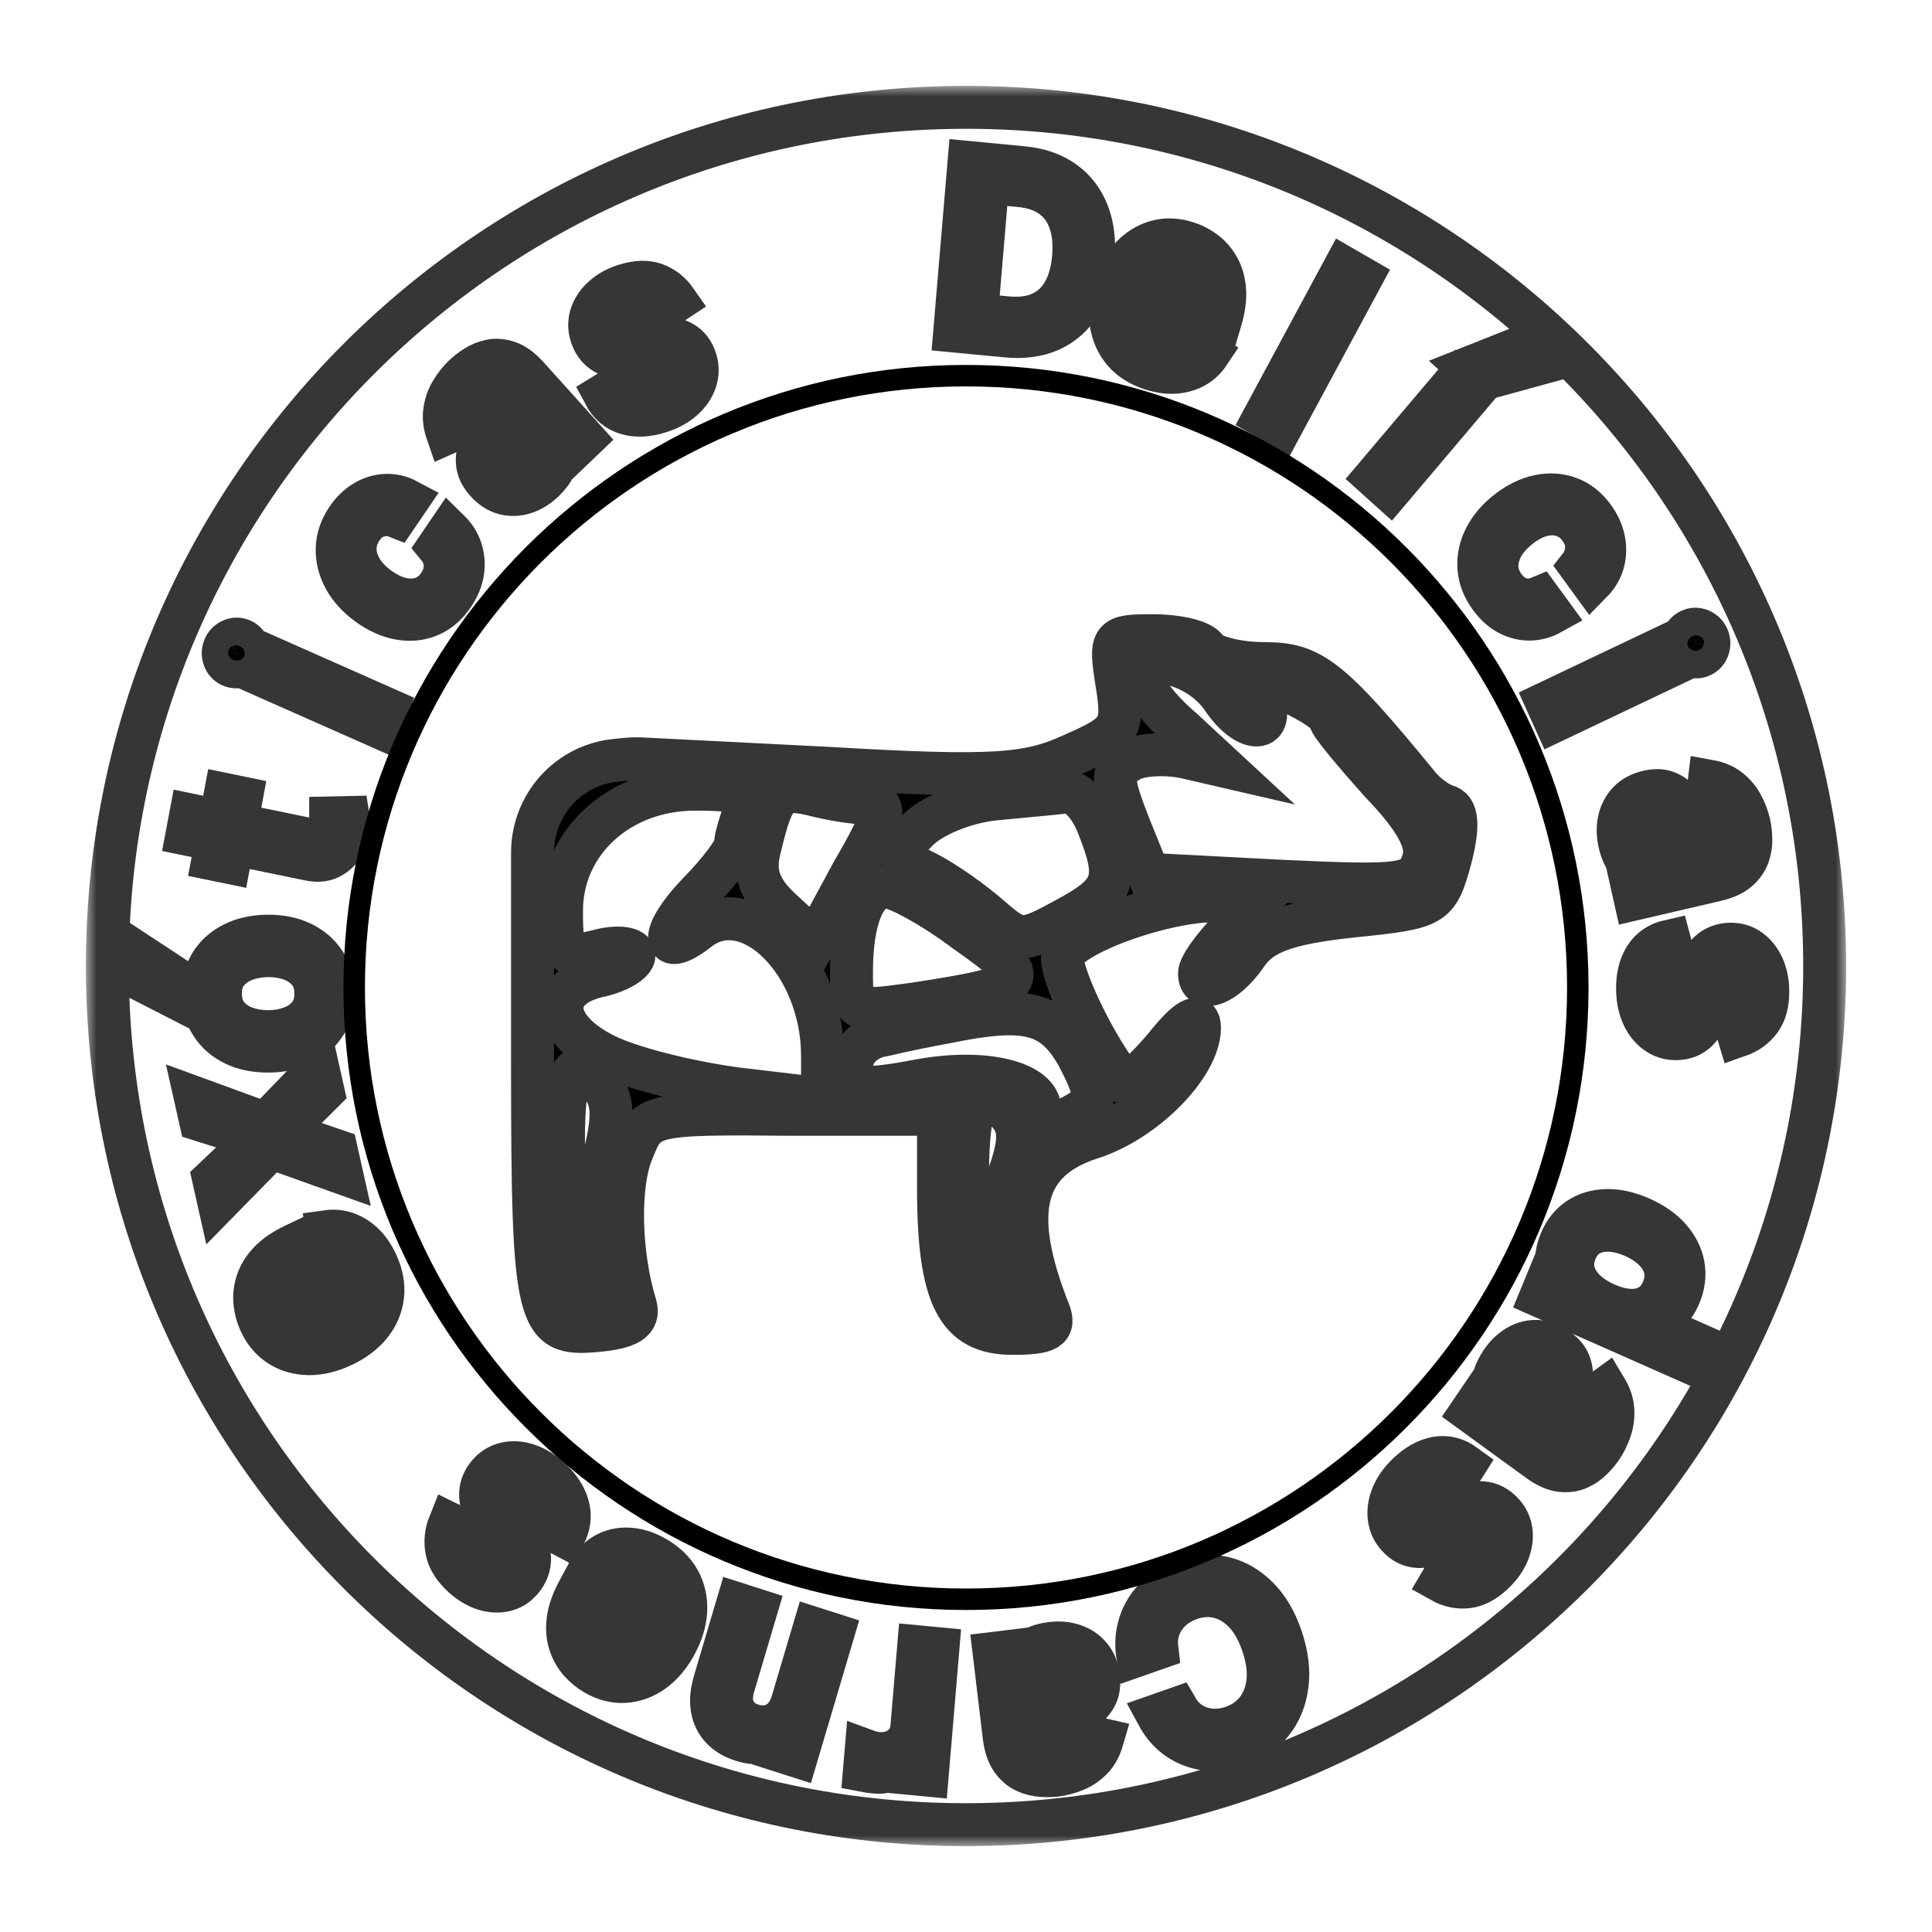 <svg width="90" height="90" viewBox="0 0 90 90" fill="none" xmlns="http://www.w3.org/2000/svg">
<g filter="url(#filter0_d_19_135)">
<mask id="path-1-outside-1_19_135" maskUnits="userSpaceOnUse" x="4" y="0" width="82" height="82" fill="black">
<rect fill="white" x="4" width="82" height="82"/>
<path d="M84.999 40.694C85.165 62.785 67.392 80.83 45.301 80.999C23.21 81.168 5.167 63.396 5.001 41.306C4.835 19.215 22.608 1.17 44.699 1.001C66.79 0.832 84.832 18.604 84.999 40.694Z"/>
<path d="M52.027 27.823C52.365 29.903 52.23 30.163 50.001 31.138C47.907 32.113 46.286 32.243 38.518 31.788L29.921 31.353C29.664 31.34 29.407 31.346 29.151 31.372L28.666 31.42C27.19 31.568 25.896 32.474 25.244 33.815C24.956 34.406 24.807 35.055 24.807 35.713V45.569C24.807 57.594 25.01 58.244 27.779 57.984C29.265 57.854 29.805 57.529 29.603 56.814C28.86 54.409 28.792 51.159 29.468 49.599C30.143 47.909 30.21 47.844 36.897 47.909H43.719V51.354C43.719 56.424 44.597 58.114 47.164 58.114C48.785 58.114 49.19 57.919 48.852 57.074C47.029 52.459 47.637 50.054 50.811 49.014C53.31 48.234 55.877 45.634 55.877 43.879C55.877 43.163 55.337 43.423 54.256 44.789C53.378 45.829 52.5 46.609 52.365 46.414C51.014 44.854 49.19 40.953 49.528 40.433C50.203 39.393 54.256 37.963 56.552 37.963H58.646L57.228 39.393C56.485 40.173 55.877 41.019 55.877 41.343C55.877 42.319 57.093 41.864 58.038 40.498C58.714 39.458 59.929 39.003 62.969 38.678C66.819 38.288 66.954 38.223 67.562 36.013C67.967 34.453 67.9 33.673 67.359 33.543C66.954 33.413 66.346 32.958 66.008 32.503C61.956 27.563 61.078 26.913 58.916 26.913C57.633 26.913 56.417 26.588 56.215 26.263C56.012 25.873 54.864 25.613 53.715 25.613C51.757 25.613 51.689 25.678 52.027 27.823ZM56.958 28.538C58.106 30.228 59.457 30.163 58.781 28.473C58.444 27.693 58.714 27.628 60.2 28.278C61.145 28.733 61.956 29.253 61.956 29.513C61.956 29.708 63.036 31.008 64.32 32.438C65.941 34.128 66.616 35.298 66.278 36.143C65.941 37.248 65.333 37.313 59.727 37.053L53.513 36.728L52.567 34.388C51.757 32.308 51.757 31.918 52.567 31.463C53.04 31.138 54.256 31.073 55.202 31.268L56.89 31.658L55.066 29.968C53.986 29.058 53.175 27.953 53.175 27.563C53.175 26.263 55.877 26.913 56.958 28.538ZM34.668 33.803C34.466 34.388 34.263 35.038 34.263 35.298C34.263 35.623 33.52 36.598 32.507 37.638C30.751 39.458 30.751 40.694 32.507 39.328C34.871 37.443 38.316 40.889 38.316 45.179V47.194L34.466 46.739C32.372 46.479 29.67 45.829 28.387 45.244C25.685 44.009 25.415 42.059 27.846 41.474C28.792 41.279 29.535 40.824 29.535 40.498C29.535 40.173 28.792 40.043 27.846 40.303C26.293 40.693 26.158 40.498 26.158 38.418C26.158 35.233 28.86 32.763 32.372 32.763C34.601 32.763 35.006 32.958 34.668 33.803ZM40.41 33.413C41.355 33.413 41.288 33.933 39.734 36.598L37.978 39.848L36.492 38.483C35.344 37.443 35.074 36.663 35.411 35.428C36.019 32.893 36.289 32.633 37.91 33.023C38.653 33.218 39.802 33.413 40.41 33.413ZM51.149 34.453C52.162 36.988 51.959 37.573 49.663 38.808C47.637 39.913 47.502 39.913 46.151 38.743C45.34 38.028 44.057 37.118 43.179 36.663C41.693 35.948 41.625 35.818 42.706 34.713C43.381 33.998 45.002 33.348 46.353 33.218C47.704 33.088 49.19 32.958 49.663 32.893C50.136 32.828 50.811 33.543 51.149 34.453ZM45.002 39.393C48.245 41.669 48.109 41.928 42.571 42.773C39.734 43.163 39.666 43.163 39.666 41.279C39.666 38.808 40.274 37.313 41.288 37.313C41.76 37.313 43.449 38.223 45.002 39.393ZM50.203 45.179C51.081 46.869 51.149 47.324 50.338 47.779C49.19 48.494 48.447 48.494 48.447 47.714C48.447 46.414 45.88 45.764 42.773 46.349C40.004 46.869 39.666 46.739 39.666 45.699C39.666 44.984 40.274 44.334 41.22 44.204C42.031 44.009 43.314 43.748 44.057 43.618C47.839 42.839 49.055 43.163 50.203 45.179ZM28.049 46.609C28.589 47.259 28.589 48.169 28.117 49.989C27.711 51.354 27.509 53.499 27.711 54.734C27.982 56.229 27.846 56.814 27.306 56.619C26.766 56.489 26.428 54.474 26.293 51.094C26.09 45.894 26.563 44.854 28.049 46.609ZM47.029 47.909C47.569 48.559 47.502 49.339 46.961 50.834C46.353 52.394 46.286 53.369 46.894 54.864C47.502 56.424 47.502 56.814 46.758 56.814C45.475 56.814 45.07 55.319 45.07 50.899C45.07 47.064 45.61 46.284 47.029 47.909Z"/>
<path d="M46.88 11.651L44.477 11.422L45.14 3.571L47.649 3.811C48.405 3.883 49.038 4.102 49.548 4.467C50.059 4.831 50.433 5.318 50.67 5.931C50.908 6.541 50.992 7.252 50.923 8.065C50.854 8.883 50.65 9.573 50.312 10.136C49.973 10.696 49.514 11.108 48.935 11.372C48.356 11.634 47.671 11.727 46.88 11.651ZM45.491 10.668L46.89 10.802C47.534 10.864 48.078 10.789 48.523 10.579C48.967 10.369 49.313 10.043 49.56 9.6C49.806 9.158 49.957 8.617 50.011 7.978C50.064 7.344 50.008 6.789 49.841 6.312C49.675 5.832 49.398 5.45 49.01 5.166C48.623 4.879 48.126 4.706 47.517 4.648L46.012 4.504L45.491 10.668Z"/>
<path d="M53.648 13.19C53.109 13.018 52.68 12.748 52.361 12.383C52.045 12.015 51.846 11.58 51.764 11.077C51.685 10.573 51.731 10.031 51.903 9.451C52.075 8.871 52.331 8.393 52.671 8.017C53.014 7.64 53.41 7.388 53.86 7.26C54.313 7.131 54.792 7.147 55.296 7.309C55.587 7.402 55.86 7.543 56.115 7.733C56.37 7.922 56.581 8.164 56.748 8.46C56.916 8.754 57.016 9.103 57.047 9.509C57.078 9.914 57.015 10.381 56.858 10.909L56.749 11.278L52.441 9.897L52.663 9.145L56.099 10.246C56.194 9.927 56.215 9.621 56.163 9.33C56.114 9.04 55.995 8.785 55.808 8.567C55.623 8.349 55.375 8.19 55.065 8.09C54.722 7.981 54.401 7.972 54.1 8.064C53.802 8.154 53.546 8.314 53.332 8.544C53.118 8.774 52.964 9.045 52.872 9.357L52.723 9.859C52.596 10.286 52.561 10.672 52.619 11.016C52.679 11.358 52.818 11.649 53.034 11.888C53.251 12.124 53.532 12.298 53.879 12.409C54.105 12.481 54.318 12.515 54.519 12.509C54.723 12.502 54.911 12.454 55.083 12.367C55.256 12.277 55.408 12.145 55.539 11.972L56.299 12.474C56.127 12.731 55.906 12.935 55.636 13.085C55.366 13.232 55.062 13.318 54.723 13.341C54.385 13.362 54.026 13.312 53.648 13.19Z"/>
<path d="M63.41 8.944L59.679 15.869L58.897 15.418L62.628 8.493L63.41 8.944Z"/>
<path d="M64.073 18.216L67.879 13.72L68.551 14.325L64.745 18.821L64.073 18.216ZM68.429 13.142L70.273 12.409L71.058 13.117L69.021 13.675L68.429 13.142Z"/>
<path d="M69.422 23.823C69.096 23.377 68.919 22.913 68.891 22.431C68.862 21.95 68.965 21.482 69.2 21.029C69.435 20.576 69.785 20.171 70.25 19.812C70.723 19.447 71.205 19.214 71.696 19.112C72.191 19.011 72.657 19.042 73.095 19.205C73.536 19.369 73.913 19.666 74.227 20.096C74.471 20.43 74.63 20.779 74.705 21.142C74.779 21.504 74.77 21.855 74.677 22.195C74.583 22.535 74.406 22.838 74.145 23.104L73.612 22.372C73.784 22.153 73.881 21.884 73.905 21.565C73.932 21.247 73.828 20.927 73.593 20.604C73.385 20.319 73.13 20.125 72.828 20.022C72.529 19.92 72.205 19.91 71.855 19.993C71.508 20.076 71.159 20.254 70.808 20.525C70.448 20.803 70.177 21.102 69.994 21.424C69.813 21.748 69.727 22.073 69.734 22.4C69.744 22.729 69.854 23.038 70.064 23.328C70.203 23.518 70.361 23.665 70.539 23.771C70.716 23.876 70.905 23.935 71.105 23.949C71.304 23.963 71.505 23.927 71.708 23.842L72.242 24.574C71.937 24.744 71.615 24.833 71.275 24.84C70.939 24.847 70.61 24.767 70.286 24.6C69.966 24.434 69.678 24.175 69.422 23.823Z"/>
<path d="M72.064 28.741L77.368 26.219L77.741 27.046L72.437 29.568L72.064 28.741ZM78.442 26.219C78.369 26.058 78.361 25.893 78.416 25.725C78.473 25.559 78.577 25.44 78.729 25.368C78.881 25.296 79.037 25.291 79.197 25.354C79.357 25.419 79.474 25.532 79.547 25.693C79.62 25.855 79.628 26.018 79.571 26.184C79.516 26.352 79.412 26.472 79.26 26.544C79.108 26.617 78.952 26.62 78.791 26.555C78.631 26.492 78.515 26.38 78.442 26.219Z"/>
<path d="M75.446 35.259C75.364 34.893 75.358 34.546 75.428 34.217C75.5 33.886 75.647 33.604 75.868 33.368C76.092 33.132 76.389 32.97 76.762 32.883C77.089 32.807 77.369 32.81 77.602 32.893C77.837 32.975 78.037 33.112 78.202 33.302C78.368 33.493 78.508 33.713 78.624 33.962C78.743 34.214 78.85 34.469 78.945 34.729C79.068 35.069 79.165 35.345 79.236 35.557C79.31 35.772 79.387 35.922 79.467 36.009C79.547 36.098 79.657 36.126 79.799 36.093L79.829 36.087C80.196 36.001 80.458 35.834 80.616 35.584C80.775 35.336 80.808 35.008 80.717 34.601C80.622 34.178 80.456 33.868 80.219 33.67C79.981 33.473 79.748 33.349 79.517 33.3L79.626 32.391C80.007 32.46 80.323 32.597 80.572 32.802C80.825 33.009 81.023 33.253 81.166 33.532C81.313 33.814 81.419 34.1 81.484 34.39C81.526 34.576 81.551 34.793 81.56 35.044C81.572 35.297 81.537 35.551 81.453 35.807C81.37 36.066 81.21 36.302 80.974 36.515C80.737 36.728 80.392 36.887 79.938 36.993L76.172 37.869L75.974 36.984L76.748 36.804L76.737 36.758C76.6 36.727 76.445 36.658 76.272 36.551C76.099 36.444 75.937 36.285 75.786 36.076C75.635 35.866 75.521 35.594 75.446 35.259ZM76.265 35.21C76.344 35.56 76.478 35.84 76.668 36.048C76.859 36.259 77.076 36.401 77.32 36.473C77.563 36.548 77.804 36.558 78.043 36.502L78.846 36.315C78.793 36.288 78.734 36.215 78.668 36.096C78.605 35.979 78.542 35.841 78.477 35.682C78.416 35.526 78.358 35.372 78.303 35.221C78.252 35.073 78.209 34.953 78.176 34.86C78.094 34.637 77.998 34.433 77.886 34.249C77.777 34.066 77.643 33.929 77.484 33.837C77.328 33.747 77.139 33.727 76.915 33.779C76.61 33.85 76.405 34.018 76.3 34.282C76.198 34.548 76.186 34.857 76.265 35.21Z"/>
<path d="M80.996 44.242L80.753 43.429C80.887 43.377 81.017 43.299 81.142 43.198C81.27 43.099 81.375 42.964 81.456 42.794C81.537 42.623 81.575 42.406 81.571 42.142C81.564 41.78 81.477 41.48 81.307 41.241C81.14 41.005 80.93 40.888 80.678 40.891C80.454 40.894 80.279 40.978 80.152 41.144C80.025 41.31 79.921 41.568 79.841 41.917L79.642 42.797C79.524 43.327 79.336 43.723 79.078 43.985C78.823 44.248 78.491 44.381 78.081 44.386C77.745 44.391 77.443 44.297 77.175 44.105C76.906 43.916 76.693 43.65 76.534 43.306C76.376 42.961 76.292 42.56 76.284 42.101C76.274 41.498 76.395 40.998 76.647 40.599C76.9 40.201 77.275 39.947 77.772 39.835L78.001 40.694C77.687 40.78 77.453 40.938 77.299 41.168C77.145 41.401 77.072 41.703 77.078 42.075C77.085 42.498 77.18 42.833 77.363 43.08C77.548 43.329 77.767 43.452 78.019 43.449C78.222 43.446 78.392 43.372 78.527 43.227C78.664 43.081 78.765 42.859 78.828 42.561L79.04 41.574C79.158 41.031 79.348 40.631 79.611 40.374C79.877 40.119 80.212 39.989 80.617 39.984C80.947 39.98 81.242 40.07 81.5 40.254C81.757 40.44 81.962 40.695 82.113 41.019C82.263 41.346 82.343 41.717 82.35 42.132C82.36 42.717 82.241 43.177 81.992 43.514C81.743 43.853 81.411 44.096 80.996 44.242Z"/>
<path d="M72.702 53.835C72.89 53.38 73.168 53.029 73.538 52.781C73.91 52.533 74.344 52.404 74.839 52.391C75.338 52.379 75.871 52.499 76.44 52.751C77.004 53 77.453 53.315 77.787 53.696C78.12 54.076 78.328 54.492 78.41 54.942C78.491 55.393 78.437 55.848 78.248 56.308C78.102 56.663 77.927 56.918 77.726 57.072C77.526 57.23 77.33 57.331 77.138 57.375C76.948 57.422 76.793 57.456 76.675 57.476L76.645 57.547L79.288 58.718L78.943 59.556L71.783 56.386L72.117 55.576L72.942 55.941L72.983 55.842C72.91 55.737 72.823 55.594 72.721 55.414C72.621 55.236 72.556 55.015 72.526 54.753C72.499 54.491 72.558 54.185 72.702 53.835ZM73.397 54.277C73.258 54.613 73.227 54.935 73.304 55.244C73.383 55.554 73.551 55.837 73.809 56.094C74.069 56.352 74.402 56.571 74.808 56.75C75.209 56.928 75.584 57.024 75.933 57.039C76.285 57.054 76.593 56.983 76.856 56.826C77.122 56.669 77.325 56.42 77.466 56.079C77.612 55.724 77.644 55.388 77.563 55.071C77.482 54.758 77.314 54.475 77.057 54.221C76.802 53.971 76.486 53.763 76.108 53.595C75.726 53.426 75.354 53.331 74.993 53.312C74.633 53.295 74.313 53.363 74.032 53.516C73.753 53.673 73.541 53.926 73.397 54.277Z"/>
<path d="M69.951 59.441C70.161 59.132 70.409 58.893 70.694 58.724C70.981 58.556 71.283 58.477 71.601 58.487C71.921 58.498 72.235 58.616 72.545 58.841C72.817 59.039 73.001 59.255 73.095 59.488C73.192 59.722 73.226 59.967 73.198 60.221C73.169 60.476 73.103 60.731 72.999 60.988C72.896 61.248 72.782 61.502 72.657 61.749C72.492 62.072 72.357 62.332 72.25 62.53C72.144 62.731 72.086 62.891 72.076 63.01C72.064 63.132 72.117 63.235 72.235 63.32L72.26 63.338C72.565 63.56 72.861 63.648 73.147 63.599C73.431 63.553 73.691 63.358 73.926 63.013C74.169 62.656 74.284 62.32 74.269 62.006C74.255 61.692 74.189 61.43 74.072 61.222L74.803 60.691C75.006 61.028 75.116 61.361 75.133 61.69C75.15 62.022 75.105 62.337 74.998 62.635C74.891 62.937 74.754 63.211 74.587 63.456C74.481 63.612 74.34 63.779 74.164 63.955C73.989 64.134 73.781 64.279 73.54 64.388C73.298 64.499 73.021 64.537 72.709 64.5C72.398 64.463 72.053 64.308 71.675 64.033L68.541 61.755L69.051 61.006L69.695 61.474L69.721 61.436C69.653 61.31 69.6 61.146 69.563 60.942C69.526 60.738 69.533 60.507 69.584 60.251C69.636 59.994 69.758 59.724 69.951 59.441ZM70.53 60.032C70.328 60.328 70.215 60.619 70.19 60.904C70.164 61.192 70.205 61.453 70.314 61.687C70.422 61.923 70.575 62.114 70.773 62.258L71.442 62.744C71.426 62.685 71.44 62.591 71.482 62.46C71.525 62.334 71.583 62.192 71.656 62.036C71.729 61.884 71.802 61.736 71.874 61.593C71.948 61.453 72.007 61.34 72.051 61.252C72.159 61.039 72.242 60.828 72.302 60.618C72.362 60.412 72.373 60.218 72.334 60.034C72.296 59.855 72.184 59.698 71.998 59.562C71.744 59.378 71.486 59.334 71.225 59.432C70.965 59.534 70.733 59.734 70.53 60.032Z"/>
<path d="M67.145 69.663L67.578 68.93C67.706 68.996 67.849 69.041 68.006 69.067C68.163 69.097 68.331 69.085 68.51 69.031C68.688 68.977 68.872 68.859 69.062 68.677C69.323 68.428 69.484 68.159 69.546 67.87C69.609 67.584 69.555 67.347 69.386 67.159C69.235 66.992 69.057 66.916 68.852 66.933C68.646 66.949 68.389 67.044 68.08 67.22L67.305 67.665C66.839 67.933 66.424 68.059 66.062 68.042C65.701 68.026 65.383 67.866 65.107 67.56C64.881 67.309 64.75 67.018 64.712 66.686C64.673 66.356 64.726 66.015 64.873 65.663C65.019 65.31 65.258 64.976 65.588 64.66C66.022 64.245 66.469 63.998 66.927 63.92C67.386 63.842 67.821 63.953 68.232 64.253L67.756 65.006C67.484 64.827 67.214 64.757 66.943 64.796C66.671 64.837 66.401 64.986 66.133 65.242C65.829 65.533 65.647 65.831 65.587 66.135C65.528 66.443 65.583 66.691 65.752 66.879C65.889 67.031 66.055 67.109 66.251 67.113C66.449 67.118 66.677 67.044 66.938 66.891L67.801 66.384C68.276 66.106 68.695 65.98 69.057 66.004C69.419 66.032 69.736 66.198 70.008 66.5C70.231 66.747 70.36 67.029 70.397 67.348C70.431 67.669 70.38 67.996 70.243 68.328C70.104 68.662 69.885 68.973 69.586 69.259C69.165 69.661 68.749 69.882 68.338 69.922C67.925 69.963 67.527 69.877 67.145 69.663Z"/>
<path d="M53.93 75.903L54.824 75.59C54.964 75.831 55.133 76.027 55.331 76.178C55.527 76.329 55.74 76.439 55.973 76.507C56.203 76.579 56.443 76.609 56.692 76.598C56.941 76.587 57.188 76.539 57.433 76.453C57.88 76.296 58.248 76.04 58.534 75.685C58.819 75.33 58.994 74.893 59.059 74.373C59.123 73.854 59.046 73.272 58.83 72.625C58.614 71.978 58.326 71.469 57.966 71.099C57.604 70.729 57.204 70.493 56.767 70.39C56.327 70.289 55.884 70.316 55.437 70.473C55.191 70.558 54.967 70.675 54.764 70.822C54.56 70.969 54.388 71.142 54.248 71.34C54.105 71.542 54.002 71.764 53.938 72.007C53.873 72.252 53.856 72.513 53.889 72.789L52.995 73.102C52.934 72.697 52.943 72.312 53.02 71.949C53.098 71.585 53.233 71.251 53.427 70.947C53.622 70.646 53.866 70.382 54.159 70.158C54.45 69.934 54.781 69.757 55.154 69.627C55.784 69.406 56.397 69.366 56.991 69.505C57.586 69.645 58.119 69.952 58.592 70.428C59.065 70.903 59.433 71.534 59.696 72.322C59.959 73.11 60.046 73.84 59.956 74.512C59.866 75.184 59.628 75.761 59.241 76.244C58.854 76.727 58.346 77.078 57.715 77.299C57.343 77.429 56.974 77.497 56.611 77.502C56.245 77.508 55.894 77.451 55.559 77.332C55.225 77.216 54.918 77.038 54.64 76.799C54.362 76.562 54.125 76.263 53.93 75.903Z"/>
<path d="M48.967 72.555C49.336 72.51 49.679 72.539 49.997 72.643C50.314 72.749 50.578 72.925 50.787 73.171C50.996 73.419 51.123 73.735 51.169 74.117C51.209 74.453 51.176 74.733 51.069 74.958C50.963 75.185 50.807 75.372 50.602 75.518C50.396 75.665 50.164 75.783 49.906 75.874C49.645 75.968 49.382 76.049 49.115 76.117C48.767 76.206 48.484 76.275 48.267 76.325C48.048 76.377 47.891 76.439 47.797 76.51C47.7 76.581 47.661 76.689 47.678 76.834L47.682 76.865C47.727 77.241 47.864 77.522 48.094 77.706C48.321 77.89 48.641 77.957 49.053 77.907C49.48 77.856 49.803 77.721 50.023 77.503C50.244 77.285 50.39 77.063 50.463 76.837L51.349 77.04C51.24 77.415 51.071 77.717 50.842 77.946C50.611 78.178 50.349 78.352 50.058 78.467C49.764 78.586 49.471 78.662 49.178 78.698C48.991 78.721 48.773 78.724 48.525 78.707C48.275 78.694 48.028 78.632 47.783 78.522C47.537 78.413 47.322 78.228 47.137 77.969C46.952 77.71 46.832 77.347 46.776 76.881L46.314 73.016L47.209 72.907L47.304 73.702L47.349 73.696C47.395 73.562 47.48 73.413 47.604 73.251C47.728 73.089 47.901 72.942 48.124 72.812C48.347 72.681 48.628 72.596 48.967 72.555ZM48.927 73.381C48.573 73.424 48.283 73.53 48.057 73.7C47.829 73.869 47.666 74.073 47.569 74.309C47.469 74.546 47.433 74.787 47.463 75.031L47.561 75.856C47.594 75.806 47.672 75.754 47.796 75.7C47.918 75.649 48.061 75.599 48.225 75.551C48.386 75.506 48.544 75.463 48.698 75.424C48.85 75.387 48.973 75.357 49.068 75.332C49.297 75.274 49.508 75.198 49.702 75.104C49.894 75.014 50.044 74.894 50.151 74.744C50.257 74.597 50.296 74.409 50.269 74.179C50.231 73.866 50.088 73.643 49.839 73.511C49.587 73.381 49.283 73.338 48.927 73.381Z"/>
<path d="M43.691 72.802L43.194 78.691L42.327 78.608L42.402 77.718L42.342 77.713C42.211 77.994 41.998 78.212 41.704 78.367C41.41 78.521 41.088 78.582 40.738 78.549C40.672 78.542 40.59 78.533 40.491 78.521C40.393 78.509 40.318 78.498 40.268 78.488L40.346 77.568C40.375 77.579 40.444 77.597 40.552 77.623C40.657 77.651 40.769 77.671 40.888 77.682C41.172 77.709 41.43 77.673 41.663 77.574C41.894 77.478 42.083 77.331 42.23 77.134C42.374 76.939 42.457 76.709 42.479 76.443L42.794 72.717L43.691 72.802Z"/>
<path d="M36.917 75.271L37.927 71.865L38.786 72.14L37.107 77.802L36.277 77.536L36.539 76.651L36.467 76.628C36.251 76.874 35.983 77.041 35.664 77.13C35.345 77.221 34.974 77.199 34.552 77.064C34.174 76.943 33.866 76.758 33.629 76.51C33.391 76.264 33.24 75.957 33.176 75.59C33.112 75.224 33.151 74.801 33.294 74.319L34.361 70.722L35.22 70.997L34.17 74.536C34.038 74.981 34.05 75.364 34.204 75.685C34.358 76.008 34.633 76.234 35.031 76.362C35.306 76.45 35.568 76.468 35.82 76.417C36.069 76.365 36.29 76.243 36.482 76.052C36.675 75.86 36.819 75.6 36.917 75.271Z"/>
<path d="M30.538 68.561C31.028 68.843 31.392 69.198 31.629 69.624C31.862 70.051 31.967 70.519 31.945 71.029C31.919 71.54 31.762 72.061 31.476 72.593C31.189 73.125 30.841 73.539 30.433 73.836C30.021 74.133 29.582 74.296 29.117 74.327C28.648 74.358 28.184 74.241 27.725 73.976C27.46 73.823 27.222 73.627 27.012 73.388C26.802 73.148 26.646 72.866 26.543 72.541C26.439 72.218 26.413 71.855 26.466 71.451C26.518 71.047 26.675 70.602 26.936 70.118L27.119 69.779L31.043 72.042L30.671 72.732L27.542 70.928C27.384 71.221 27.301 71.516 27.292 71.812C27.281 72.107 27.344 72.381 27.483 72.635C27.619 72.888 27.828 73.096 28.111 73.259C28.422 73.439 28.735 73.515 29.047 73.489C29.356 73.463 29.639 73.36 29.895 73.18C30.152 73 30.357 72.767 30.511 72.48L30.759 72.021C30.97 71.628 31.083 71.258 31.097 70.908C31.108 70.56 31.033 70.246 30.871 69.967C30.707 69.689 30.468 69.46 30.152 69.277C29.946 69.159 29.745 69.081 29.548 69.044C29.347 69.008 29.154 69.015 28.968 69.064C28.781 69.116 28.605 69.213 28.442 69.355L27.803 68.703C28.023 68.487 28.281 68.334 28.575 68.244C28.869 68.156 29.183 68.137 29.519 68.186C29.854 68.237 30.193 68.362 30.538 68.561Z"/>
<path d="M20.941 66.986L21.693 67.354C21.643 67.491 21.614 67.642 21.605 67.807C21.593 67.971 21.623 68.142 21.693 68.319C21.764 68.496 21.897 68.673 22.093 68.849C22.36 69.09 22.637 69.228 22.922 69.262C23.205 69.296 23.428 69.216 23.591 69.023C23.736 68.852 23.791 68.661 23.753 68.452C23.716 68.243 23.597 67.989 23.395 67.69L22.885 66.942C22.576 66.492 22.411 66.08 22.39 65.706C22.367 65.335 22.488 64.992 22.754 64.677C22.972 64.42 23.239 64.254 23.555 64.181C23.869 64.107 24.204 64.126 24.559 64.24C24.915 64.354 25.262 64.564 25.602 64.87C26.048 65.272 26.332 65.704 26.456 66.166C26.58 66.629 26.519 67.086 26.273 67.539L25.497 67.128C25.641 66.831 25.68 66.546 25.613 66.273C25.545 65.998 25.373 65.737 25.098 65.489C24.785 65.207 24.478 65.051 24.179 65.022C23.875 64.993 23.642 65.075 23.478 65.268C23.346 65.424 23.289 65.603 23.306 65.804C23.321 66.007 23.417 66.234 23.592 66.485L24.172 67.317C24.49 67.776 24.656 68.192 24.67 68.566C24.681 68.941 24.555 69.283 24.293 69.593C24.078 69.847 23.819 70.009 23.515 70.079C23.209 70.148 22.889 70.129 22.554 70.023C22.217 69.916 21.895 69.724 21.587 69.447C21.154 69.057 20.897 68.653 20.816 68.236C20.733 67.816 20.774 67.4 20.941 66.986Z"/>
<path d="M17.556 54.876C17.79 55.394 17.879 55.895 17.823 56.378C17.764 56.86 17.577 57.299 17.261 57.696C16.942 58.092 16.511 58.419 15.967 58.677C15.424 58.936 14.9 59.063 14.395 59.059C13.886 59.054 13.434 58.926 13.038 58.675C12.639 58.422 12.329 58.053 12.11 57.568C11.983 57.288 11.905 56.989 11.873 56.672C11.842 56.355 11.879 56.036 11.985 55.713C12.089 55.391 12.28 55.084 12.558 54.79C12.837 54.496 13.223 54.231 13.718 53.995L14.064 53.831L15.936 57.977L15.232 58.312L13.739 55.007C13.44 55.149 13.2 55.337 13.02 55.57C12.839 55.801 12.73 56.059 12.695 56.346C12.658 56.63 12.707 56.921 12.842 57.22C12.991 57.549 13.2 57.795 13.47 57.959C13.736 58.122 14.026 58.206 14.34 58.213C14.653 58.22 14.956 58.154 15.249 58.015L15.718 57.792C16.119 57.601 16.427 57.37 16.642 57.097C16.854 56.823 16.976 56.526 17.007 56.205C17.036 55.885 16.975 55.558 16.824 55.224C16.726 55.007 16.607 54.825 16.468 54.679C16.326 54.531 16.165 54.422 15.985 54.351C15.803 54.282 15.604 54.256 15.388 54.274L15.248 53.37C15.553 53.327 15.852 53.357 16.144 53.459C16.434 53.562 16.701 53.733 16.946 53.971C17.188 54.21 17.392 54.512 17.556 54.876Z"/>
<path d="M9.955 50.934L11.982 49.01L9.336 48.172L9.107 47.152L12.382 48.348L14.822 45.822L15.051 46.842L13.143 48.739L15.67 49.604L15.899 50.625L12.631 49.459L10.184 51.955L9.955 50.934Z"/>
<path d="M15.522 42.249C15.531 42.783 15.414 43.252 15.168 43.658C14.923 44.062 14.576 44.379 14.127 44.61C13.678 44.839 13.15 44.957 12.544 44.965C11.933 44.973 11.398 44.868 10.939 44.651C10.479 44.431 10.12 44.122 9.861 43.725C9.602 43.326 9.468 42.86 9.458 42.326C9.449 41.793 9.567 41.325 9.812 40.921C10.057 40.516 10.405 40.198 10.857 39.969C11.309 39.738 11.84 39.618 12.451 39.611C13.057 39.603 13.589 39.709 14.046 39.929C14.503 40.146 14.861 40.455 15.12 40.854C15.379 41.251 15.513 41.716 15.522 42.249ZM14.713 42.26C14.706 41.855 14.597 41.523 14.386 41.264C14.175 41.005 13.901 40.814 13.562 40.693C13.224 40.572 12.859 40.513 12.467 40.518C12.075 40.523 11.711 40.591 11.374 40.721C11.038 40.851 10.768 41.048 10.563 41.312C10.359 41.576 10.261 41.911 10.268 42.316C10.275 42.721 10.385 43.053 10.598 43.312C10.812 43.571 11.089 43.761 11.429 43.883C11.77 44.004 12.137 44.062 12.529 44.057C12.921 44.052 13.284 43.985 13.617 43.855C13.951 43.725 14.219 43.528 14.421 43.264C14.622 43 14.72 42.665 14.713 42.26ZM8.748 42.751L6.959 41.835L6.941 40.773L8.734 41.951L8.748 42.751Z"/>
<path d="M10.493 33.013L11.241 33.167L10.675 36.175L9.927 36.021L10.493 33.013ZM8.715 34.861L8.883 33.969L14.361 35.096C14.61 35.147 14.804 35.149 14.942 35.102C15.079 35.051 15.179 34.973 15.243 34.865C15.306 34.755 15.349 34.635 15.374 34.504C15.392 34.405 15.402 34.324 15.404 34.259C15.404 34.193 15.403 34.141 15.403 34.101L16.23 34.083C16.241 34.148 16.248 34.237 16.25 34.35C16.254 34.464 16.241 34.603 16.21 34.77C16.162 35.022 16.062 35.258 15.909 35.477C15.757 35.695 15.556 35.86 15.307 35.974C15.058 36.085 14.766 36.106 14.432 36.037L8.715 34.861Z"/>
<path d="M17.659 29.866L12.289 27.488L12.635 26.649L18.004 29.027L17.659 29.866ZM11.57 26.665C11.502 26.828 11.389 26.945 11.231 27.015C11.074 27.082 10.918 27.082 10.764 27.014C10.611 26.946 10.503 26.83 10.441 26.665C10.38 26.498 10.384 26.333 10.451 26.169C10.518 26.006 10.631 25.89 10.788 25.823C10.947 25.753 11.103 25.752 11.256 25.82C11.41 25.888 11.518 26.006 11.578 26.173C11.64 26.337 11.637 26.501 11.57 26.665Z"/>
<path d="M21.104 23.726C20.793 24.182 20.42 24.499 19.985 24.676C19.549 24.853 19.087 24.896 18.596 24.805C18.105 24.714 17.623 24.496 17.148 24.15C16.665 23.799 16.3 23.398 16.055 22.948C15.809 22.494 15.693 22.027 15.707 21.548C15.722 21.065 15.879 20.603 16.178 20.163C16.412 19.821 16.684 19.557 16.995 19.372C17.306 19.187 17.633 19.088 17.975 19.075C18.318 19.061 18.652 19.141 18.978 19.315L18.468 20.064C18.213 19.963 17.934 19.951 17.633 20.026C17.331 20.097 17.068 20.298 16.843 20.628C16.645 20.92 16.545 21.23 16.543 21.558C16.542 21.882 16.633 22.203 16.818 22.521C17.002 22.835 17.274 23.123 17.633 23.384C18.001 23.651 18.361 23.824 18.714 23.904C19.069 23.982 19.396 23.966 19.695 23.858C19.995 23.748 20.246 23.544 20.448 23.248C20.581 23.054 20.668 22.853 20.71 22.647C20.752 22.44 20.748 22.237 20.699 22.037C20.65 21.837 20.555 21.65 20.413 21.478L20.923 20.729C21.175 20.976 21.357 21.264 21.468 21.595C21.578 21.922 21.607 22.27 21.553 22.639C21.499 23.004 21.349 23.366 21.104 23.726Z"/>
<path d="M25.326 18.401C25.056 18.659 24.764 18.84 24.451 18.946C24.135 19.05 23.823 19.064 23.514 18.988C23.203 18.91 22.92 18.729 22.663 18.444C22.437 18.193 22.302 17.944 22.258 17.697C22.212 17.447 22.229 17.201 22.309 16.958C22.39 16.715 22.507 16.479 22.662 16.25C22.816 16.017 22.98 15.793 23.154 15.578C23.382 15.296 23.568 15.07 23.713 14.899C23.859 14.725 23.949 14.581 23.983 14.466C24.02 14.35 23.989 14.238 23.891 14.13L23.871 14.107C23.618 13.826 23.346 13.679 23.056 13.666C22.768 13.652 22.474 13.788 22.173 14.076C21.861 14.375 21.68 14.679 21.629 14.989C21.578 15.299 21.589 15.568 21.66 15.797L20.835 16.162C20.706 15.79 20.667 15.442 20.719 15.117C20.77 14.789 20.879 14.49 21.046 14.221C21.212 13.948 21.403 13.71 21.617 13.505C21.754 13.374 21.926 13.241 22.134 13.106C22.342 12.967 22.576 12.869 22.834 12.813C23.095 12.754 23.373 12.776 23.671 12.877C23.968 12.978 24.273 13.202 24.586 13.55L27.183 16.433L26.529 17.059L25.996 16.466L25.962 16.498C26.004 16.635 26.021 16.807 26.015 17.015C26.009 17.222 25.955 17.445 25.852 17.686C25.748 17.926 25.573 18.164 25.326 18.401ZM24.881 17.701C25.14 17.454 25.311 17.194 25.394 16.92C25.479 16.644 25.492 16.38 25.434 16.128C25.377 15.875 25.267 15.657 25.103 15.474L24.548 14.859C24.551 14.92 24.519 15.009 24.45 15.128C24.382 15.243 24.296 15.369 24.193 15.506C24.09 15.64 23.988 15.769 23.888 15.894C23.787 16.015 23.706 16.114 23.644 16.191C23.495 16.376 23.369 16.565 23.268 16.757C23.167 16.946 23.116 17.134 23.116 17.321C23.116 17.505 23.194 17.682 23.348 17.853C23.558 18.087 23.801 18.183 24.077 18.142C24.353 18.097 24.621 17.951 24.881 17.701Z"/>
<path d="M31.486 10.008L30.779 10.474C30.692 10.359 30.583 10.255 30.452 10.162C30.323 10.066 30.167 10.002 29.983 9.972C29.799 9.941 29.582 9.966 29.331 10.045C28.989 10.153 28.727 10.323 28.545 10.556C28.366 10.784 28.311 11.021 28.382 11.264C28.446 11.481 28.573 11.627 28.766 11.703C28.958 11.78 29.231 11.807 29.586 11.787L30.477 11.73C31.014 11.695 31.442 11.765 31.761 11.941C32.08 12.115 32.297 12.399 32.413 12.795C32.508 13.12 32.5 13.44 32.391 13.754C32.283 14.067 32.087 14.35 31.802 14.601C31.518 14.852 31.158 15.047 30.723 15.184C30.152 15.365 29.643 15.389 29.196 15.256C28.748 15.124 28.404 14.832 28.164 14.381L28.919 13.917C29.086 14.197 29.3 14.379 29.561 14.463C29.824 14.547 30.132 14.533 30.484 14.421C30.885 14.295 31.178 14.108 31.363 13.861C31.55 13.611 31.608 13.364 31.537 13.121C31.479 12.924 31.363 12.781 31.188 12.691C31.012 12.599 30.774 12.564 30.473 12.586L29.475 12.66C28.927 12.699 28.495 12.628 28.179 12.445C27.864 12.26 27.65 11.972 27.535 11.581C27.442 11.261 27.448 10.95 27.553 10.648C27.661 10.345 27.849 10.074 28.116 9.837C28.386 9.598 28.718 9.416 29.111 9.292C29.665 9.117 30.136 9.102 30.523 9.248C30.914 9.394 31.235 9.647 31.486 10.008Z"/>
</mask>
<path d="M84.999 40.694C85.165 62.785 67.392 80.83 45.301 80.999C23.21 81.168 5.167 63.396 5.001 41.306C4.835 19.215 22.608 1.17 44.699 1.001C66.79 0.832 84.832 18.604 84.999 40.694Z" fill="white"/>
<path d="M52.027 27.823C52.365 29.903 52.23 30.163 50.001 31.138C47.907 32.113 46.286 32.243 38.518 31.788L29.921 31.353C29.664 31.34 29.407 31.346 29.151 31.372L28.666 31.42C27.19 31.568 25.896 32.474 25.244 33.815C24.956 34.406 24.807 35.055 24.807 35.713V45.569C24.807 57.594 25.01 58.244 27.779 57.984C29.265 57.854 29.805 57.529 29.603 56.814C28.86 54.409 28.792 51.159 29.468 49.599C30.143 47.909 30.21 47.844 36.897 47.909H43.719V51.354C43.719 56.424 44.597 58.114 47.164 58.114C48.785 58.114 49.19 57.919 48.852 57.074C47.029 52.459 47.637 50.054 50.811 49.014C53.31 48.234 55.877 45.634 55.877 43.879C55.877 43.163 55.337 43.423 54.256 44.789C53.378 45.829 52.5 46.609 52.365 46.414C51.014 44.854 49.19 40.953 49.528 40.433C50.203 39.393 54.256 37.963 56.552 37.963H58.646L57.228 39.393C56.485 40.173 55.877 41.019 55.877 41.343C55.877 42.319 57.093 41.864 58.038 40.498C58.714 39.458 59.929 39.003 62.969 38.678C66.819 38.288 66.954 38.223 67.562 36.013C67.967 34.453 67.9 33.673 67.359 33.543C66.954 33.413 66.346 32.958 66.008 32.503C61.956 27.563 61.078 26.913 58.916 26.913C57.633 26.913 56.417 26.588 56.215 26.263C56.012 25.873 54.864 25.613 53.715 25.613C51.757 25.613 51.689 25.678 52.027 27.823ZM56.958 28.538C58.106 30.228 59.457 30.163 58.781 28.473C58.444 27.693 58.714 27.628 60.2 28.278C61.145 28.733 61.956 29.253 61.956 29.513C61.956 29.708 63.036 31.008 64.32 32.438C65.941 34.128 66.616 35.298 66.278 36.143C65.941 37.248 65.333 37.313 59.727 37.053L53.513 36.728L52.567 34.388C51.757 32.308 51.757 31.918 52.567 31.463C53.04 31.138 54.256 31.073 55.202 31.268L56.89 31.658L55.066 29.968C53.986 29.058 53.175 27.953 53.175 27.563C53.175 26.263 55.877 26.913 56.958 28.538ZM34.668 33.803C34.466 34.388 34.263 35.038 34.263 35.298C34.263 35.623 33.52 36.598 32.507 37.638C30.751 39.458 30.751 40.694 32.507 39.328C34.871 37.443 38.316 40.889 38.316 45.179V47.194L34.466 46.739C32.372 46.479 29.67 45.829 28.387 45.244C25.685 44.009 25.415 42.059 27.846 41.474C28.792 41.279 29.535 40.824 29.535 40.498C29.535 40.173 28.792 40.043 27.846 40.303C26.293 40.693 26.158 40.498 26.158 38.418C26.158 35.233 28.86 32.763 32.372 32.763C34.601 32.763 35.006 32.958 34.668 33.803ZM40.41 33.413C41.355 33.413 41.288 33.933 39.734 36.598L37.978 39.848L36.492 38.483C35.344 37.443 35.074 36.663 35.411 35.428C36.019 32.893 36.289 32.633 37.91 33.023C38.653 33.218 39.802 33.413 40.41 33.413ZM51.149 34.453C52.162 36.988 51.959 37.573 49.663 38.808C47.637 39.913 47.502 39.913 46.151 38.743C45.34 38.028 44.057 37.118 43.179 36.663C41.693 35.948 41.625 35.818 42.706 34.713C43.381 33.998 45.002 33.348 46.353 33.218C47.704 33.088 49.19 32.958 49.663 32.893C50.136 32.828 50.811 33.543 51.149 34.453ZM45.002 39.393C48.245 41.669 48.109 41.928 42.571 42.773C39.734 43.163 39.666 43.163 39.666 41.279C39.666 38.808 40.274 37.313 41.288 37.313C41.76 37.313 43.449 38.223 45.002 39.393ZM50.203 45.179C51.081 46.869 51.149 47.324 50.338 47.779C49.19 48.494 48.447 48.494 48.447 47.714C48.447 46.414 45.88 45.764 42.773 46.349C40.004 46.869 39.666 46.739 39.666 45.699C39.666 44.984 40.274 44.334 41.22 44.204C42.031 44.009 43.314 43.748 44.057 43.618C47.839 42.839 49.055 43.163 50.203 45.179ZM28.049 46.609C28.589 47.259 28.589 48.169 28.117 49.989C27.711 51.354 27.509 53.499 27.711 54.734C27.982 56.229 27.846 56.814 27.306 56.619C26.766 56.489 26.428 54.474 26.293 51.094C26.09 45.894 26.563 44.854 28.049 46.609ZM47.029 47.909C47.569 48.559 47.502 49.339 46.961 50.834C46.353 52.394 46.286 53.369 46.894 54.864C47.502 56.424 47.502 56.814 46.758 56.814C45.475 56.814 45.07 55.319 45.07 50.899C45.07 47.064 45.61 46.284 47.029 47.909Z" fill="black"/>
<path d="M46.88 11.651L44.477 11.422L45.14 3.571L47.649 3.811C48.405 3.883 49.038 4.102 49.548 4.467C50.059 4.831 50.433 5.318 50.67 5.931C50.908 6.541 50.992 7.252 50.923 8.065C50.854 8.883 50.65 9.573 50.312 10.136C49.973 10.696 49.514 11.108 48.935 11.372C48.356 11.634 47.671 11.727 46.88 11.651ZM45.491 10.668L46.89 10.802C47.534 10.864 48.078 10.789 48.523 10.579C48.967 10.369 49.313 10.043 49.56 9.6C49.806 9.158 49.957 8.617 50.011 7.978C50.064 7.344 50.008 6.789 49.841 6.312C49.675 5.832 49.398 5.45 49.01 5.166C48.623 4.879 48.126 4.706 47.517 4.648L46.012 4.504L45.491 10.668Z" fill="black"/>
<path d="M53.648 13.19C53.109 13.018 52.68 12.748 52.361 12.383C52.045 12.015 51.846 11.58 51.764 11.077C51.685 10.573 51.731 10.031 51.903 9.451C52.075 8.871 52.331 8.393 52.671 8.017C53.014 7.64 53.41 7.388 53.86 7.26C54.313 7.131 54.792 7.147 55.296 7.309C55.587 7.402 55.86 7.543 56.115 7.733C56.37 7.922 56.581 8.164 56.748 8.46C56.916 8.754 57.016 9.103 57.047 9.509C57.078 9.914 57.015 10.381 56.858 10.909L56.749 11.278L52.441 9.897L52.663 9.145L56.099 10.246C56.194 9.927 56.215 9.621 56.163 9.33C56.114 9.04 55.995 8.785 55.808 8.567C55.623 8.349 55.375 8.19 55.065 8.09C54.722 7.981 54.401 7.972 54.1 8.064C53.802 8.154 53.546 8.314 53.332 8.544C53.118 8.774 52.964 9.045 52.872 9.357L52.723 9.859C52.596 10.286 52.561 10.672 52.619 11.016C52.679 11.358 52.818 11.649 53.034 11.888C53.251 12.124 53.532 12.298 53.879 12.409C54.105 12.481 54.318 12.515 54.519 12.509C54.723 12.502 54.911 12.454 55.083 12.367C55.256 12.277 55.408 12.145 55.539 11.972L56.299 12.474C56.127 12.731 55.906 12.935 55.636 13.085C55.366 13.232 55.062 13.318 54.723 13.341C54.385 13.362 54.026 13.312 53.648 13.19Z" fill="black"/>
<path d="M63.41 8.944L59.679 15.869L58.897 15.418L62.628 8.493L63.41 8.944Z" fill="black"/>
<path d="M64.073 18.216L67.879 13.72L68.551 14.325L64.745 18.821L64.073 18.216ZM68.429 13.142L70.273 12.409L71.058 13.117L69.021 13.675L68.429 13.142Z" fill="black"/>
<path d="M69.422 23.823C69.096 23.377 68.919 22.913 68.891 22.431C68.862 21.95 68.965 21.482 69.2 21.029C69.435 20.576 69.785 20.171 70.25 19.812C70.723 19.447 71.205 19.214 71.696 19.112C72.191 19.011 72.657 19.042 73.095 19.205C73.536 19.369 73.913 19.666 74.227 20.096C74.471 20.43 74.63 20.779 74.705 21.142C74.779 21.504 74.77 21.855 74.677 22.195C74.583 22.535 74.406 22.838 74.145 23.104L73.612 22.372C73.784 22.153 73.881 21.884 73.905 21.565C73.932 21.247 73.828 20.927 73.593 20.604C73.385 20.319 73.13 20.125 72.828 20.022C72.529 19.92 72.205 19.91 71.855 19.993C71.508 20.076 71.159 20.254 70.808 20.525C70.448 20.803 70.177 21.102 69.994 21.424C69.813 21.748 69.727 22.073 69.734 22.4C69.744 22.729 69.854 23.038 70.064 23.328C70.203 23.518 70.361 23.665 70.539 23.771C70.716 23.876 70.905 23.935 71.105 23.949C71.304 23.963 71.505 23.927 71.708 23.842L72.242 24.574C71.937 24.744 71.615 24.833 71.275 24.84C70.939 24.847 70.61 24.767 70.286 24.6C69.966 24.434 69.678 24.175 69.422 23.823Z" fill="black"/>
<path d="M72.064 28.741L77.368 26.219L77.741 27.046L72.437 29.568L72.064 28.741ZM78.442 26.219C78.369 26.058 78.361 25.893 78.416 25.725C78.473 25.559 78.577 25.44 78.729 25.368C78.881 25.296 79.037 25.291 79.197 25.354C79.357 25.419 79.474 25.532 79.547 25.693C79.62 25.855 79.628 26.018 79.571 26.184C79.516 26.352 79.412 26.472 79.26 26.544C79.108 26.617 78.952 26.62 78.791 26.555C78.631 26.492 78.515 26.38 78.442 26.219Z" fill="black"/>
<path d="M75.446 35.259C75.364 34.893 75.358 34.546 75.428 34.217C75.5 33.886 75.647 33.604 75.868 33.368C76.092 33.132 76.389 32.97 76.762 32.883C77.089 32.807 77.369 32.81 77.602 32.893C77.837 32.975 78.037 33.112 78.202 33.302C78.368 33.493 78.508 33.713 78.624 33.962C78.743 34.214 78.85 34.469 78.945 34.729C79.068 35.069 79.165 35.345 79.236 35.557C79.31 35.772 79.387 35.922 79.467 36.009C79.547 36.098 79.657 36.126 79.799 36.093L79.829 36.087C80.196 36.001 80.458 35.834 80.616 35.584C80.775 35.336 80.808 35.008 80.717 34.601C80.622 34.178 80.456 33.868 80.219 33.67C79.981 33.473 79.748 33.349 79.517 33.3L79.626 32.391C80.007 32.46 80.323 32.597 80.572 32.802C80.825 33.009 81.023 33.253 81.166 33.532C81.313 33.814 81.419 34.1 81.484 34.39C81.526 34.576 81.551 34.793 81.56 35.044C81.572 35.297 81.537 35.551 81.453 35.807C81.37 36.066 81.21 36.302 80.974 36.515C80.737 36.728 80.392 36.887 79.938 36.993L76.172 37.869L75.974 36.984L76.748 36.804L76.737 36.758C76.6 36.727 76.445 36.658 76.272 36.551C76.099 36.444 75.937 36.285 75.786 36.076C75.635 35.866 75.521 35.594 75.446 35.259ZM76.265 35.21C76.344 35.56 76.478 35.84 76.668 36.048C76.859 36.259 77.076 36.401 77.32 36.473C77.563 36.548 77.804 36.558 78.043 36.502L78.846 36.315C78.793 36.288 78.734 36.215 78.668 36.096C78.605 35.979 78.542 35.841 78.477 35.682C78.416 35.526 78.358 35.372 78.303 35.221C78.252 35.073 78.209 34.953 78.176 34.86C78.094 34.637 77.998 34.433 77.886 34.249C77.777 34.066 77.643 33.929 77.484 33.837C77.328 33.747 77.139 33.727 76.915 33.779C76.61 33.85 76.405 34.018 76.3 34.282C76.198 34.548 76.186 34.857 76.265 35.21Z" fill="black"/>
<path d="M80.996 44.242L80.753 43.429C80.887 43.377 81.017 43.299 81.142 43.198C81.27 43.099 81.375 42.964 81.456 42.794C81.537 42.623 81.575 42.406 81.571 42.142C81.564 41.78 81.477 41.48 81.307 41.241C81.14 41.005 80.93 40.888 80.678 40.891C80.454 40.894 80.279 40.978 80.152 41.144C80.025 41.31 79.921 41.568 79.841 41.917L79.642 42.797C79.524 43.327 79.336 43.723 79.078 43.985C78.823 44.248 78.491 44.381 78.081 44.386C77.745 44.391 77.443 44.297 77.175 44.105C76.906 43.916 76.693 43.65 76.534 43.306C76.376 42.961 76.292 42.56 76.284 42.101C76.274 41.498 76.395 40.998 76.647 40.599C76.9 40.201 77.275 39.947 77.772 39.835L78.001 40.694C77.687 40.78 77.453 40.938 77.299 41.168C77.145 41.401 77.072 41.703 77.078 42.075C77.085 42.498 77.18 42.833 77.363 43.08C77.548 43.329 77.767 43.452 78.019 43.449C78.222 43.446 78.392 43.372 78.527 43.227C78.664 43.081 78.765 42.859 78.828 42.561L79.04 41.574C79.158 41.031 79.348 40.631 79.611 40.374C79.877 40.119 80.212 39.989 80.617 39.984C80.947 39.98 81.242 40.07 81.5 40.254C81.757 40.44 81.962 40.695 82.113 41.019C82.263 41.346 82.343 41.717 82.35 42.132C82.36 42.717 82.241 43.177 81.992 43.514C81.743 43.853 81.411 44.096 80.996 44.242Z" fill="black"/>
<path d="M72.702 53.835C72.89 53.38 73.168 53.029 73.538 52.781C73.91 52.533 74.344 52.404 74.839 52.391C75.338 52.379 75.871 52.499 76.44 52.751C77.004 53 77.453 53.315 77.787 53.696C78.12 54.076 78.328 54.492 78.41 54.942C78.491 55.393 78.437 55.848 78.248 56.308C78.102 56.663 77.927 56.918 77.726 57.072C77.526 57.23 77.33 57.331 77.138 57.375C76.948 57.422 76.793 57.456 76.675 57.476L76.645 57.547L79.288 58.718L78.943 59.556L71.783 56.386L72.117 55.576L72.942 55.941L72.983 55.842C72.91 55.737 72.823 55.594 72.721 55.414C72.621 55.236 72.556 55.015 72.526 54.753C72.499 54.491 72.558 54.185 72.702 53.835ZM73.397 54.277C73.258 54.613 73.227 54.935 73.304 55.244C73.383 55.554 73.551 55.837 73.809 56.094C74.069 56.352 74.402 56.571 74.808 56.75C75.209 56.928 75.584 57.024 75.933 57.039C76.285 57.054 76.593 56.983 76.856 56.826C77.122 56.669 77.325 56.42 77.466 56.079C77.612 55.724 77.644 55.388 77.563 55.071C77.482 54.758 77.314 54.475 77.057 54.221C76.802 53.971 76.486 53.763 76.108 53.595C75.726 53.426 75.354 53.331 74.993 53.312C74.633 53.295 74.313 53.363 74.032 53.516C73.753 53.673 73.541 53.926 73.397 54.277Z" fill="black"/>
<path d="M69.951 59.441C70.161 59.132 70.409 58.893 70.694 58.724C70.981 58.556 71.283 58.477 71.601 58.487C71.921 58.498 72.235 58.616 72.545 58.841C72.817 59.039 73.001 59.255 73.095 59.488C73.192 59.722 73.226 59.967 73.198 60.221C73.169 60.476 73.103 60.731 72.999 60.988C72.896 61.248 72.782 61.502 72.657 61.749C72.492 62.072 72.357 62.332 72.25 62.53C72.144 62.731 72.086 62.891 72.076 63.01C72.064 63.132 72.117 63.235 72.235 63.32L72.26 63.338C72.565 63.56 72.861 63.648 73.147 63.599C73.431 63.553 73.691 63.358 73.926 63.013C74.169 62.656 74.284 62.32 74.269 62.006C74.255 61.692 74.189 61.43 74.072 61.222L74.803 60.691C75.006 61.028 75.116 61.361 75.133 61.69C75.15 62.022 75.105 62.337 74.998 62.635C74.891 62.937 74.754 63.211 74.587 63.456C74.481 63.612 74.34 63.779 74.164 63.955C73.989 64.134 73.781 64.279 73.54 64.388C73.298 64.499 73.021 64.537 72.709 64.5C72.398 64.463 72.053 64.308 71.675 64.033L68.541 61.755L69.051 61.006L69.695 61.474L69.721 61.436C69.653 61.31 69.6 61.146 69.563 60.942C69.526 60.738 69.533 60.507 69.584 60.251C69.636 59.994 69.758 59.724 69.951 59.441ZM70.53 60.032C70.328 60.328 70.215 60.619 70.19 60.904C70.164 61.192 70.205 61.453 70.314 61.687C70.422 61.923 70.575 62.114 70.773 62.258L71.442 62.744C71.426 62.685 71.44 62.591 71.482 62.46C71.525 62.334 71.583 62.192 71.656 62.036C71.729 61.884 71.802 61.736 71.874 61.593C71.948 61.453 72.007 61.34 72.051 61.252C72.159 61.039 72.242 60.828 72.302 60.618C72.362 60.412 72.373 60.218 72.334 60.034C72.296 59.855 72.184 59.698 71.998 59.562C71.744 59.378 71.486 59.334 71.225 59.432C70.965 59.534 70.733 59.734 70.53 60.032Z" fill="black"/>
<path d="M67.145 69.663L67.578 68.93C67.706 68.996 67.849 69.041 68.006 69.067C68.163 69.097 68.331 69.085 68.51 69.031C68.688 68.977 68.872 68.859 69.062 68.677C69.323 68.428 69.484 68.159 69.546 67.87C69.609 67.584 69.555 67.347 69.386 67.159C69.235 66.992 69.057 66.916 68.852 66.933C68.646 66.949 68.389 67.044 68.08 67.22L67.305 67.665C66.839 67.933 66.424 68.059 66.062 68.042C65.701 68.026 65.383 67.866 65.107 67.56C64.881 67.309 64.75 67.018 64.712 66.686C64.673 66.356 64.726 66.015 64.873 65.663C65.019 65.31 65.258 64.976 65.588 64.66C66.022 64.245 66.469 63.998 66.927 63.92C67.386 63.842 67.821 63.953 68.232 64.253L67.756 65.006C67.484 64.827 67.214 64.757 66.943 64.796C66.671 64.837 66.401 64.986 66.133 65.242C65.829 65.533 65.647 65.831 65.587 66.135C65.528 66.443 65.583 66.691 65.752 66.879C65.889 67.031 66.055 67.109 66.251 67.113C66.449 67.118 66.677 67.044 66.938 66.891L67.801 66.384C68.276 66.106 68.695 65.98 69.057 66.004C69.419 66.032 69.736 66.198 70.008 66.5C70.231 66.747 70.36 67.029 70.397 67.348C70.431 67.669 70.38 67.996 70.243 68.328C70.104 68.662 69.885 68.973 69.586 69.259C69.165 69.661 68.749 69.882 68.338 69.922C67.925 69.963 67.527 69.877 67.145 69.663Z" fill="black"/>
<path d="M53.93 75.903L54.824 75.59C54.964 75.831 55.133 76.027 55.331 76.178C55.527 76.329 55.74 76.439 55.973 76.507C56.203 76.579 56.443 76.609 56.692 76.598C56.941 76.587 57.188 76.539 57.433 76.453C57.88 76.296 58.248 76.04 58.534 75.685C58.819 75.33 58.994 74.893 59.059 74.373C59.123 73.854 59.046 73.272 58.83 72.625C58.614 71.978 58.326 71.469 57.966 71.099C57.604 70.729 57.204 70.493 56.767 70.39C56.327 70.289 55.884 70.316 55.437 70.473C55.191 70.558 54.967 70.675 54.764 70.822C54.56 70.969 54.388 71.142 54.248 71.34C54.105 71.542 54.002 71.764 53.938 72.007C53.873 72.252 53.856 72.513 53.889 72.789L52.995 73.102C52.934 72.697 52.943 72.312 53.02 71.949C53.098 71.585 53.233 71.251 53.427 70.947C53.622 70.646 53.866 70.382 54.159 70.158C54.45 69.934 54.781 69.757 55.154 69.627C55.784 69.406 56.397 69.366 56.991 69.505C57.586 69.645 58.119 69.952 58.592 70.428C59.065 70.903 59.433 71.534 59.696 72.322C59.959 73.11 60.046 73.84 59.956 74.512C59.866 75.184 59.628 75.761 59.241 76.244C58.854 76.727 58.346 77.078 57.715 77.299C57.343 77.429 56.974 77.497 56.611 77.502C56.245 77.508 55.894 77.451 55.559 77.332C55.225 77.216 54.918 77.038 54.64 76.799C54.362 76.562 54.125 76.263 53.93 75.903Z" fill="black"/>
<path d="M48.967 72.555C49.336 72.51 49.679 72.539 49.997 72.643C50.314 72.749 50.578 72.925 50.787 73.171C50.996 73.419 51.123 73.735 51.169 74.117C51.209 74.453 51.176 74.733 51.069 74.958C50.963 75.185 50.807 75.372 50.602 75.518C50.396 75.665 50.164 75.783 49.906 75.874C49.645 75.968 49.382 76.049 49.115 76.117C48.767 76.206 48.484 76.275 48.267 76.325C48.048 76.377 47.891 76.439 47.797 76.51C47.7 76.581 47.661 76.689 47.678 76.834L47.682 76.865C47.727 77.241 47.864 77.522 48.094 77.706C48.321 77.89 48.641 77.957 49.053 77.907C49.48 77.856 49.803 77.721 50.023 77.503C50.244 77.285 50.39 77.063 50.463 76.837L51.349 77.04C51.24 77.415 51.071 77.717 50.842 77.946C50.611 78.178 50.349 78.352 50.058 78.467C49.764 78.586 49.471 78.662 49.178 78.698C48.991 78.721 48.773 78.724 48.525 78.707C48.275 78.694 48.028 78.632 47.783 78.522C47.537 78.413 47.322 78.228 47.137 77.969C46.952 77.71 46.832 77.347 46.776 76.881L46.314 73.016L47.209 72.907L47.304 73.702L47.349 73.696C47.395 73.562 47.48 73.413 47.604 73.251C47.728 73.089 47.901 72.942 48.124 72.812C48.347 72.681 48.628 72.596 48.967 72.555ZM48.927 73.381C48.573 73.424 48.283 73.53 48.057 73.7C47.829 73.869 47.666 74.073 47.569 74.309C47.469 74.546 47.433 74.787 47.463 75.031L47.561 75.856C47.594 75.806 47.672 75.754 47.796 75.7C47.918 75.649 48.061 75.599 48.225 75.551C48.386 75.506 48.544 75.463 48.698 75.424C48.85 75.387 48.973 75.357 49.068 75.332C49.297 75.274 49.508 75.198 49.702 75.104C49.894 75.014 50.044 74.894 50.151 74.744C50.257 74.597 50.296 74.409 50.269 74.179C50.231 73.866 50.088 73.643 49.839 73.511C49.587 73.381 49.283 73.338 48.927 73.381Z" fill="black"/>
<path d="M43.691 72.802L43.194 78.691L42.327 78.608L42.402 77.718L42.342 77.713C42.211 77.994 41.998 78.212 41.704 78.367C41.41 78.521 41.088 78.582 40.738 78.549C40.672 78.542 40.59 78.533 40.491 78.521C40.393 78.509 40.318 78.498 40.268 78.488L40.346 77.568C40.375 77.579 40.444 77.597 40.552 77.623C40.657 77.651 40.769 77.671 40.888 77.682C41.172 77.709 41.43 77.673 41.663 77.574C41.894 77.478 42.083 77.331 42.23 77.134C42.374 76.939 42.457 76.709 42.479 76.443L42.794 72.717L43.691 72.802Z" fill="black"/>
<path d="M36.917 75.271L37.927 71.865L38.786 72.14L37.107 77.802L36.277 77.536L36.539 76.651L36.467 76.628C36.251 76.874 35.983 77.041 35.664 77.13C35.345 77.221 34.974 77.199 34.552 77.064C34.174 76.943 33.866 76.758 33.629 76.51C33.391 76.264 33.24 75.957 33.176 75.59C33.112 75.224 33.151 74.801 33.294 74.319L34.361 70.722L35.22 70.997L34.17 74.536C34.038 74.981 34.05 75.364 34.204 75.685C34.358 76.008 34.633 76.234 35.031 76.362C35.306 76.45 35.568 76.468 35.82 76.417C36.069 76.365 36.29 76.243 36.482 76.052C36.675 75.86 36.819 75.6 36.917 75.271Z" fill="black"/>
<path d="M30.538 68.561C31.028 68.843 31.392 69.198 31.629 69.624C31.862 70.051 31.967 70.519 31.945 71.029C31.919 71.54 31.762 72.061 31.476 72.593C31.189 73.125 30.841 73.539 30.433 73.836C30.021 74.133 29.582 74.296 29.117 74.327C28.648 74.358 28.184 74.241 27.725 73.976C27.46 73.823 27.222 73.627 27.012 73.388C26.802 73.148 26.646 72.866 26.543 72.541C26.439 72.218 26.413 71.855 26.466 71.451C26.518 71.047 26.675 70.602 26.936 70.118L27.119 69.779L31.043 72.042L30.671 72.732L27.542 70.928C27.384 71.221 27.301 71.516 27.292 71.812C27.281 72.107 27.344 72.381 27.483 72.635C27.619 72.888 27.828 73.096 28.111 73.259C28.422 73.439 28.735 73.515 29.047 73.489C29.356 73.463 29.639 73.36 29.895 73.18C30.152 73 30.357 72.767 30.511 72.48L30.759 72.021C30.97 71.628 31.083 71.258 31.097 70.908C31.108 70.56 31.033 70.246 30.871 69.967C30.707 69.689 30.468 69.46 30.152 69.277C29.946 69.159 29.745 69.081 29.548 69.044C29.347 69.008 29.154 69.015 28.968 69.064C28.781 69.116 28.605 69.213 28.442 69.355L27.803 68.703C28.023 68.487 28.281 68.334 28.575 68.244C28.869 68.156 29.183 68.137 29.519 68.186C29.854 68.237 30.193 68.362 30.538 68.561Z" fill="black"/>
<path d="M20.941 66.986L21.693 67.354C21.643 67.491 21.614 67.642 21.605 67.807C21.593 67.971 21.623 68.142 21.693 68.319C21.764 68.496 21.897 68.673 22.093 68.849C22.36 69.09 22.637 69.228 22.922 69.262C23.205 69.296 23.428 69.216 23.591 69.023C23.736 68.852 23.791 68.661 23.753 68.452C23.716 68.243 23.597 67.989 23.395 67.69L22.885 66.942C22.576 66.492 22.411 66.08 22.39 65.706C22.367 65.335 22.488 64.992 22.754 64.677C22.972 64.42 23.239 64.254 23.555 64.181C23.869 64.107 24.204 64.126 24.559 64.24C24.915 64.354 25.262 64.564 25.602 64.87C26.048 65.272 26.332 65.704 26.456 66.166C26.58 66.629 26.519 67.086 26.273 67.539L25.497 67.128C25.641 66.831 25.68 66.546 25.613 66.273C25.545 65.998 25.373 65.737 25.098 65.489C24.785 65.207 24.478 65.051 24.179 65.022C23.875 64.993 23.642 65.075 23.478 65.268C23.346 65.424 23.289 65.603 23.306 65.804C23.321 66.007 23.417 66.234 23.592 66.485L24.172 67.317C24.49 67.776 24.656 68.192 24.67 68.566C24.681 68.941 24.555 69.283 24.293 69.593C24.078 69.847 23.819 70.009 23.515 70.079C23.209 70.148 22.889 70.129 22.554 70.023C22.217 69.916 21.895 69.724 21.587 69.447C21.154 69.057 20.897 68.653 20.816 68.236C20.733 67.816 20.774 67.4 20.941 66.986Z" fill="black"/>
<path d="M17.556 54.876C17.79 55.394 17.879 55.895 17.823 56.378C17.764 56.86 17.577 57.299 17.261 57.696C16.942 58.092 16.511 58.419 15.967 58.677C15.424 58.936 14.9 59.063 14.395 59.059C13.886 59.054 13.434 58.926 13.038 58.675C12.639 58.422 12.329 58.053 12.11 57.568C11.983 57.288 11.905 56.989 11.873 56.672C11.842 56.355 11.879 56.036 11.985 55.713C12.089 55.391 12.28 55.084 12.558 54.79C12.837 54.496 13.223 54.231 13.718 53.995L14.064 53.831L15.936 57.977L15.232 58.312L13.739 55.007C13.44 55.149 13.2 55.337 13.02 55.57C12.839 55.801 12.73 56.059 12.695 56.346C12.658 56.63 12.707 56.921 12.842 57.22C12.991 57.549 13.2 57.795 13.47 57.959C13.736 58.122 14.026 58.206 14.34 58.213C14.653 58.22 14.956 58.154 15.249 58.015L15.718 57.792C16.119 57.601 16.427 57.37 16.642 57.097C16.854 56.823 16.976 56.526 17.007 56.205C17.036 55.885 16.975 55.558 16.824 55.224C16.726 55.007 16.607 54.825 16.468 54.679C16.326 54.531 16.165 54.422 15.985 54.351C15.803 54.282 15.604 54.256 15.388 54.274L15.248 53.37C15.553 53.327 15.852 53.357 16.144 53.459C16.434 53.562 16.701 53.733 16.946 53.971C17.188 54.21 17.392 54.512 17.556 54.876Z" fill="black"/>
<path d="M9.955 50.934L11.982 49.01L9.336 48.172L9.107 47.152L12.382 48.348L14.822 45.822L15.051 46.842L13.143 48.739L15.67 49.604L15.899 50.625L12.631 49.459L10.184 51.955L9.955 50.934Z" fill="black"/>
<path d="M15.522 42.249C15.531 42.783 15.414 43.252 15.168 43.658C14.923 44.062 14.576 44.379 14.127 44.61C13.678 44.839 13.15 44.957 12.544 44.965C11.933 44.973 11.398 44.868 10.939 44.651C10.479 44.431 10.12 44.122 9.861 43.725C9.602 43.326 9.468 42.86 9.458 42.326C9.449 41.793 9.567 41.325 9.812 40.921C10.057 40.516 10.405 40.198 10.857 39.969C11.309 39.738 11.84 39.618 12.451 39.611C13.057 39.603 13.589 39.709 14.046 39.929C14.503 40.146 14.861 40.455 15.12 40.854C15.379 41.251 15.513 41.716 15.522 42.249ZM14.713 42.26C14.706 41.855 14.597 41.523 14.386 41.264C14.175 41.005 13.901 40.814 13.562 40.693C13.224 40.572 12.859 40.513 12.467 40.518C12.075 40.523 11.711 40.591 11.374 40.721C11.038 40.851 10.768 41.048 10.563 41.312C10.359 41.576 10.261 41.911 10.268 42.316C10.275 42.721 10.385 43.053 10.598 43.312C10.812 43.571 11.089 43.761 11.429 43.883C11.77 44.004 12.137 44.062 12.529 44.057C12.921 44.052 13.284 43.985 13.617 43.855C13.951 43.725 14.219 43.528 14.421 43.264C14.622 43 14.72 42.665 14.713 42.26ZM8.748 42.751L6.959 41.835L6.941 40.773L8.734 41.951L8.748 42.751Z" fill="black"/>
<path d="M10.493 33.013L11.241 33.167L10.675 36.175L9.927 36.021L10.493 33.013ZM8.715 34.861L8.883 33.969L14.361 35.096C14.61 35.147 14.804 35.149 14.942 35.102C15.079 35.051 15.179 34.973 15.243 34.865C15.306 34.755 15.349 34.635 15.374 34.504C15.392 34.405 15.402 34.324 15.404 34.259C15.404 34.193 15.403 34.141 15.403 34.101L16.23 34.083C16.241 34.148 16.248 34.237 16.25 34.35C16.254 34.464 16.241 34.603 16.21 34.77C16.162 35.022 16.062 35.258 15.909 35.477C15.757 35.695 15.556 35.86 15.307 35.974C15.058 36.085 14.766 36.106 14.432 36.037L8.715 34.861Z" fill="black"/>
<path d="M17.659 29.866L12.289 27.488L12.635 26.649L18.004 29.027L17.659 29.866ZM11.57 26.665C11.502 26.828 11.389 26.945 11.231 27.015C11.074 27.082 10.918 27.082 10.764 27.014C10.611 26.946 10.503 26.83 10.441 26.665C10.38 26.498 10.384 26.333 10.451 26.169C10.518 26.006 10.631 25.89 10.788 25.823C10.947 25.753 11.103 25.752 11.256 25.82C11.41 25.888 11.518 26.006 11.578 26.173C11.64 26.337 11.637 26.501 11.57 26.665Z" fill="black"/>
<path d="M21.104 23.726C20.793 24.182 20.42 24.499 19.985 24.676C19.549 24.853 19.087 24.896 18.596 24.805C18.105 24.714 17.623 24.496 17.148 24.15C16.665 23.799 16.3 23.398 16.055 22.948C15.809 22.494 15.693 22.027 15.707 21.548C15.722 21.065 15.879 20.603 16.178 20.163C16.412 19.821 16.684 19.557 16.995 19.372C17.306 19.187 17.633 19.088 17.975 19.075C18.318 19.061 18.652 19.141 18.978 19.315L18.468 20.064C18.213 19.963 17.934 19.951 17.633 20.026C17.331 20.097 17.068 20.298 16.843 20.628C16.645 20.92 16.545 21.23 16.543 21.558C16.542 21.882 16.633 22.203 16.818 22.521C17.002 22.835 17.274 23.123 17.633 23.384C18.001 23.651 18.361 23.824 18.714 23.904C19.069 23.982 19.396 23.966 19.695 23.858C19.995 23.748 20.246 23.544 20.448 23.248C20.581 23.054 20.668 22.853 20.71 22.647C20.752 22.44 20.748 22.237 20.699 22.037C20.65 21.837 20.555 21.65 20.413 21.478L20.923 20.729C21.175 20.976 21.357 21.264 21.468 21.595C21.578 21.922 21.607 22.27 21.553 22.639C21.499 23.004 21.349 23.366 21.104 23.726Z" fill="black"/>
<path d="M25.326 18.401C25.056 18.659 24.764 18.84 24.451 18.946C24.135 19.05 23.823 19.064 23.514 18.988C23.203 18.91 22.92 18.729 22.663 18.444C22.437 18.193 22.302 17.944 22.258 17.697C22.212 17.447 22.229 17.201 22.309 16.958C22.39 16.715 22.507 16.479 22.662 16.25C22.816 16.017 22.98 15.793 23.154 15.578C23.382 15.296 23.568 15.07 23.713 14.899C23.859 14.725 23.949 14.581 23.983 14.466C24.02 14.35 23.989 14.238 23.891 14.13L23.871 14.107C23.618 13.826 23.346 13.679 23.056 13.666C22.768 13.652 22.474 13.788 22.173 14.076C21.861 14.375 21.68 14.679 21.629 14.989C21.578 15.299 21.589 15.568 21.66 15.797L20.835 16.162C20.706 15.79 20.667 15.442 20.719 15.117C20.77 14.789 20.879 14.49 21.046 14.221C21.212 13.948 21.403 13.71 21.617 13.505C21.754 13.374 21.926 13.241 22.134 13.106C22.342 12.967 22.576 12.869 22.834 12.813C23.095 12.754 23.373 12.776 23.671 12.877C23.968 12.978 24.273 13.202 24.586 13.55L27.183 16.433L26.529 17.059L25.996 16.466L25.962 16.498C26.004 16.635 26.021 16.807 26.015 17.015C26.009 17.222 25.955 17.445 25.852 17.686C25.748 17.926 25.573 18.164 25.326 18.401ZM24.881 17.701C25.14 17.454 25.311 17.194 25.394 16.92C25.479 16.644 25.492 16.38 25.434 16.128C25.377 15.875 25.267 15.657 25.103 15.474L24.548 14.859C24.551 14.92 24.519 15.009 24.45 15.128C24.382 15.243 24.296 15.369 24.193 15.506C24.09 15.64 23.988 15.769 23.888 15.894C23.787 16.015 23.706 16.114 23.644 16.191C23.495 16.376 23.369 16.565 23.268 16.757C23.167 16.946 23.116 17.134 23.116 17.321C23.116 17.505 23.194 17.682 23.348 17.853C23.558 18.087 23.801 18.183 24.077 18.142C24.353 18.097 24.621 17.951 24.881 17.701Z" fill="black"/>
<path d="M31.486 10.008L30.779 10.474C30.692 10.359 30.583 10.255 30.452 10.162C30.323 10.066 30.167 10.002 29.983 9.972C29.799 9.941 29.582 9.966 29.331 10.045C28.989 10.153 28.727 10.323 28.545 10.556C28.366 10.784 28.311 11.021 28.382 11.264C28.446 11.481 28.573 11.627 28.766 11.703C28.958 11.78 29.231 11.807 29.586 11.787L30.477 11.73C31.014 11.695 31.442 11.765 31.761 11.941C32.08 12.115 32.297 12.399 32.413 12.795C32.508 13.12 32.5 13.44 32.391 13.754C32.283 14.067 32.087 14.35 31.802 14.601C31.518 14.852 31.158 15.047 30.723 15.184C30.152 15.365 29.643 15.389 29.196 15.256C28.748 15.124 28.404 14.832 28.164 14.381L28.919 13.917C29.086 14.197 29.3 14.379 29.561 14.463C29.824 14.547 30.132 14.533 30.484 14.421C30.885 14.295 31.178 14.108 31.363 13.861C31.55 13.611 31.608 13.364 31.537 13.121C31.479 12.924 31.363 12.781 31.188 12.691C31.012 12.599 30.774 12.564 30.473 12.586L29.475 12.66C28.927 12.699 28.495 12.628 28.179 12.445C27.864 12.26 27.65 11.972 27.535 11.581C27.442 11.261 27.448 10.95 27.553 10.648C27.661 10.345 27.849 10.074 28.116 9.837C28.386 9.598 28.718 9.416 29.111 9.292C29.665 9.117 30.136 9.102 30.523 9.248C30.914 9.394 31.235 9.647 31.486 10.008Z" fill="black"/>
<path d="M84.999 40.694C85.165 62.785 67.392 80.83 45.301 80.999C23.21 81.168 5.167 63.396 5.001 41.306C4.835 19.215 22.608 1.17 44.699 1.001C66.79 0.832 84.832 18.604 84.999 40.694Z" stroke="#363636" stroke-width="2" mask="url(#path-1-outside-1_19_135)"/>
<path d="M52.027 27.823C52.365 29.903 52.23 30.163 50.001 31.138C47.907 32.113 46.286 32.243 38.518 31.788L29.921 31.353C29.664 31.34 29.407 31.346 29.151 31.372L28.666 31.42C27.19 31.568 25.896 32.474 25.244 33.815C24.956 34.406 24.807 35.055 24.807 35.713V45.569C24.807 57.594 25.01 58.244 27.779 57.984C29.265 57.854 29.805 57.529 29.603 56.814C28.86 54.409 28.792 51.159 29.468 49.599C30.143 47.909 30.21 47.844 36.897 47.909H43.719V51.354C43.719 56.424 44.597 58.114 47.164 58.114C48.785 58.114 49.19 57.919 48.852 57.074C47.029 52.459 47.637 50.054 50.811 49.014C53.31 48.234 55.877 45.634 55.877 43.879C55.877 43.163 55.337 43.423 54.256 44.789C53.378 45.829 52.5 46.609 52.365 46.414C51.014 44.854 49.19 40.953 49.528 40.433C50.203 39.393 54.256 37.963 56.552 37.963H58.646L57.228 39.393C56.485 40.173 55.877 41.019 55.877 41.343C55.877 42.319 57.093 41.864 58.038 40.498C58.714 39.458 59.929 39.003 62.969 38.678C66.819 38.288 66.954 38.223 67.562 36.013C67.967 34.453 67.9 33.673 67.359 33.543C66.954 33.413 66.346 32.958 66.008 32.503C61.956 27.563 61.078 26.913 58.916 26.913C57.633 26.913 56.417 26.588 56.215 26.263C56.012 25.873 54.864 25.613 53.715 25.613C51.757 25.613 51.689 25.678 52.027 27.823ZM56.958 28.538C58.106 30.228 59.457 30.163 58.781 28.473C58.444 27.693 58.714 27.628 60.2 28.278C61.145 28.733 61.956 29.253 61.956 29.513C61.956 29.708 63.036 31.008 64.32 32.438C65.941 34.128 66.616 35.298 66.278 36.143C65.941 37.248 65.333 37.313 59.727 37.053L53.513 36.728L52.567 34.388C51.757 32.308 51.757 31.918 52.567 31.463C53.04 31.138 54.256 31.073 55.202 31.268L56.89 31.658L55.066 29.968C53.986 29.058 53.175 27.953 53.175 27.563C53.175 26.263 55.877 26.913 56.958 28.538ZM34.668 33.803C34.466 34.388 34.263 35.038 34.263 35.298C34.263 35.623 33.52 36.598 32.507 37.638C30.751 39.458 30.751 40.694 32.507 39.328C34.871 37.443 38.316 40.889 38.316 45.179V47.194L34.466 46.739C32.372 46.479 29.67 45.829 28.387 45.244C25.685 44.009 25.415 42.059 27.846 41.474C28.792 41.279 29.535 40.824 29.535 40.498C29.535 40.173 28.792 40.043 27.846 40.303C26.293 40.693 26.158 40.498 26.158 38.418C26.158 35.233 28.86 32.763 32.372 32.763C34.601 32.763 35.006 32.958 34.668 33.803ZM40.41 33.413C41.355 33.413 41.288 33.933 39.734 36.598L37.978 39.848L36.492 38.483C35.344 37.443 35.074 36.663 35.411 35.428C36.019 32.893 36.289 32.633 37.91 33.023C38.653 33.218 39.802 33.413 40.41 33.413ZM51.149 34.453C52.162 36.988 51.959 37.573 49.663 38.808C47.637 39.913 47.502 39.913 46.151 38.743C45.34 38.028 44.057 37.118 43.179 36.663C41.693 35.948 41.625 35.818 42.706 34.713C43.381 33.998 45.002 33.348 46.353 33.218C47.704 33.088 49.19 32.958 49.663 32.893C50.136 32.828 50.811 33.543 51.149 34.453ZM45.002 39.393C48.245 41.669 48.109 41.928 42.571 42.773C39.734 43.163 39.666 43.163 39.666 41.279C39.666 38.808 40.274 37.313 41.288 37.313C41.76 37.313 43.449 38.223 45.002 39.393ZM50.203 45.179C51.081 46.869 51.149 47.324 50.338 47.779C49.19 48.494 48.447 48.494 48.447 47.714C48.447 46.414 45.88 45.764 42.773 46.349C40.004 46.869 39.666 46.739 39.666 45.699C39.666 44.984 40.274 44.334 41.22 44.204C42.031 44.009 43.314 43.748 44.057 43.618C47.839 42.839 49.055 43.163 50.203 45.179ZM28.049 46.609C28.589 47.259 28.589 48.169 28.117 49.989C27.711 51.354 27.509 53.499 27.711 54.734C27.982 56.229 27.846 56.814 27.306 56.619C26.766 56.489 26.428 54.474 26.293 51.094C26.09 45.894 26.563 44.854 28.049 46.609ZM47.029 47.909C47.569 48.559 47.502 49.339 46.961 50.834C46.353 52.394 46.286 53.369 46.894 54.864C47.502 56.424 47.502 56.814 46.758 56.814C45.475 56.814 45.07 55.319 45.07 50.899C45.07 47.064 45.61 46.284 47.029 47.909Z" stroke="#363636" stroke-width="2" mask="url(#path-1-outside-1_19_135)"/>
<path d="M46.88 11.651L44.477 11.422L45.14 3.571L47.649 3.811C48.405 3.883 49.038 4.102 49.548 4.467C50.059 4.831 50.433 5.318 50.67 5.931C50.908 6.541 50.992 7.252 50.923 8.065C50.854 8.883 50.65 9.573 50.312 10.136C49.973 10.696 49.514 11.108 48.935 11.372C48.356 11.634 47.671 11.727 46.88 11.651ZM45.491 10.668L46.89 10.802C47.534 10.864 48.078 10.789 48.523 10.579C48.967 10.369 49.313 10.043 49.56 9.6C49.806 9.158 49.957 8.617 50.011 7.978C50.064 7.344 50.008 6.789 49.841 6.312C49.675 5.832 49.398 5.45 49.01 5.166C48.623 4.879 48.126 4.706 47.517 4.648L46.012 4.504L45.491 10.668Z" stroke="#363636" stroke-width="2" mask="url(#path-1-outside-1_19_135)"/>
<path d="M53.648 13.19C53.109 13.018 52.68 12.748 52.361 12.383C52.045 12.015 51.846 11.58 51.764 11.077C51.685 10.573 51.731 10.031 51.903 9.451C52.075 8.871 52.331 8.393 52.671 8.017C53.014 7.64 53.41 7.388 53.86 7.26C54.313 7.131 54.792 7.147 55.296 7.309C55.587 7.402 55.86 7.543 56.115 7.733C56.37 7.922 56.581 8.164 56.748 8.46C56.916 8.754 57.016 9.103 57.047 9.509C57.078 9.914 57.015 10.381 56.858 10.909L56.749 11.278L52.441 9.897L52.663 9.145L56.099 10.246C56.194 9.927 56.215 9.621 56.163 9.33C56.114 9.04 55.995 8.785 55.808 8.567C55.623 8.349 55.375 8.19 55.065 8.09C54.722 7.981 54.401 7.972 54.1 8.064C53.802 8.154 53.546 8.314 53.332 8.544C53.118 8.774 52.964 9.045 52.872 9.357L52.723 9.859C52.596 10.286 52.561 10.672 52.619 11.016C52.679 11.358 52.818 11.649 53.034 11.888C53.251 12.124 53.532 12.298 53.879 12.409C54.105 12.481 54.318 12.515 54.519 12.509C54.723 12.502 54.911 12.454 55.083 12.367C55.256 12.277 55.408 12.145 55.539 11.972L56.299 12.474C56.127 12.731 55.906 12.935 55.636 13.085C55.366 13.232 55.062 13.318 54.723 13.341C54.385 13.362 54.026 13.312 53.648 13.19Z" stroke="#363636" stroke-width="2" mask="url(#path-1-outside-1_19_135)"/>
<path d="M63.41 8.944L59.679 15.869L58.897 15.418L62.628 8.493L63.41 8.944Z" stroke="#363636" stroke-width="2" mask="url(#path-1-outside-1_19_135)"/>
<path d="M64.073 18.216L67.879 13.72L68.551 14.325L64.745 18.821L64.073 18.216ZM68.429 13.142L70.273 12.409L71.058 13.117L69.021 13.675L68.429 13.142Z" stroke="#363636" stroke-width="2" mask="url(#path-1-outside-1_19_135)"/>
<path d="M69.422 23.823C69.096 23.377 68.919 22.913 68.891 22.431C68.862 21.95 68.965 21.482 69.2 21.029C69.435 20.576 69.785 20.171 70.25 19.812C70.723 19.447 71.205 19.214 71.696 19.112C72.191 19.011 72.657 19.042 73.095 19.205C73.536 19.369 73.913 19.666 74.227 20.096C74.471 20.43 74.63 20.779 74.705 21.142C74.779 21.504 74.77 21.855 74.677 22.195C74.583 22.535 74.406 22.838 74.145 23.104L73.612 22.372C73.784 22.153 73.881 21.884 73.905 21.565C73.932 21.247 73.828 20.927 73.593 20.604C73.385 20.319 73.13 20.125 72.828 20.022C72.529 19.92 72.205 19.91 71.855 19.993C71.508 20.076 71.159 20.254 70.808 20.525C70.448 20.803 70.177 21.102 69.994 21.424C69.813 21.748 69.727 22.073 69.734 22.4C69.744 22.729 69.854 23.038 70.064 23.328C70.203 23.518 70.361 23.665 70.539 23.771C70.716 23.876 70.905 23.935 71.105 23.949C71.304 23.963 71.505 23.927 71.708 23.842L72.242 24.574C71.937 24.744 71.615 24.833 71.275 24.84C70.939 24.847 70.61 24.767 70.286 24.6C69.966 24.434 69.678 24.175 69.422 23.823Z" stroke="#363636" stroke-width="2" mask="url(#path-1-outside-1_19_135)"/>
<path d="M72.064 28.741L77.368 26.219L77.741 27.046L72.437 29.568L72.064 28.741ZM78.442 26.219C78.369 26.058 78.361 25.893 78.416 25.725C78.473 25.559 78.577 25.44 78.729 25.368C78.881 25.296 79.037 25.291 79.197 25.354C79.357 25.419 79.474 25.532 79.547 25.693C79.62 25.855 79.628 26.018 79.571 26.184C79.516 26.352 79.412 26.472 79.26 26.544C79.108 26.617 78.952 26.62 78.791 26.555C78.631 26.492 78.515 26.38 78.442 26.219Z" stroke="#363636" stroke-width="2" mask="url(#path-1-outside-1_19_135)"/>
<path d="M75.446 35.259C75.364 34.893 75.358 34.546 75.428 34.217C75.5 33.886 75.647 33.604 75.868 33.368C76.092 33.132 76.389 32.97 76.762 32.883C77.089 32.807 77.369 32.81 77.602 32.893C77.837 32.975 78.037 33.112 78.202 33.302C78.368 33.493 78.508 33.713 78.624 33.962C78.743 34.214 78.85 34.469 78.945 34.729C79.068 35.069 79.165 35.345 79.236 35.557C79.31 35.772 79.387 35.922 79.467 36.009C79.547 36.098 79.657 36.126 79.799 36.093L79.829 36.087C80.196 36.001 80.458 35.834 80.616 35.584C80.775 35.336 80.808 35.008 80.717 34.601C80.622 34.178 80.456 33.868 80.219 33.67C79.981 33.473 79.748 33.349 79.517 33.3L79.626 32.391C80.007 32.46 80.323 32.597 80.572 32.802C80.825 33.009 81.023 33.253 81.166 33.532C81.313 33.814 81.419 34.1 81.484 34.39C81.526 34.576 81.551 34.793 81.56 35.044C81.572 35.297 81.537 35.551 81.453 35.807C81.37 36.066 81.21 36.302 80.974 36.515C80.737 36.728 80.392 36.887 79.938 36.993L76.172 37.869L75.974 36.984L76.748 36.804L76.737 36.758C76.6 36.727 76.445 36.658 76.272 36.551C76.099 36.444 75.937 36.285 75.786 36.076C75.635 35.866 75.521 35.594 75.446 35.259ZM76.265 35.21C76.344 35.56 76.478 35.84 76.668 36.048C76.859 36.259 77.076 36.401 77.32 36.473C77.563 36.548 77.804 36.558 78.043 36.502L78.846 36.315C78.793 36.288 78.734 36.215 78.668 36.096C78.605 35.979 78.542 35.841 78.477 35.682C78.416 35.526 78.358 35.372 78.303 35.221C78.252 35.073 78.209 34.953 78.176 34.86C78.094 34.637 77.998 34.433 77.886 34.249C77.777 34.066 77.643 33.929 77.484 33.837C77.328 33.747 77.139 33.727 76.915 33.779C76.61 33.85 76.405 34.018 76.3 34.282C76.198 34.548 76.186 34.857 76.265 35.21Z" stroke="#363636" stroke-width="2" mask="url(#path-1-outside-1_19_135)"/>
<path d="M80.996 44.242L80.753 43.429C80.887 43.377 81.017 43.299 81.142 43.198C81.27 43.099 81.375 42.964 81.456 42.794C81.537 42.623 81.575 42.406 81.571 42.142C81.564 41.78 81.477 41.48 81.307 41.241C81.14 41.005 80.93 40.888 80.678 40.891C80.454 40.894 80.279 40.978 80.152 41.144C80.025 41.31 79.921 41.568 79.841 41.917L79.642 42.797C79.524 43.327 79.336 43.723 79.078 43.985C78.823 44.248 78.491 44.381 78.081 44.386C77.745 44.391 77.443 44.297 77.175 44.105C76.906 43.916 76.693 43.65 76.534 43.306C76.376 42.961 76.292 42.56 76.284 42.101C76.274 41.498 76.395 40.998 76.647 40.599C76.9 40.201 77.275 39.947 77.772 39.835L78.001 40.694C77.687 40.78 77.453 40.938 77.299 41.168C77.145 41.401 77.072 41.703 77.078 42.075C77.085 42.498 77.18 42.833 77.363 43.08C77.548 43.329 77.767 43.452 78.019 43.449C78.222 43.446 78.392 43.372 78.527 43.227C78.664 43.081 78.765 42.859 78.828 42.561L79.04 41.574C79.158 41.031 79.348 40.631 79.611 40.374C79.877 40.119 80.212 39.989 80.617 39.984C80.947 39.98 81.242 40.07 81.5 40.254C81.757 40.44 81.962 40.695 82.113 41.019C82.263 41.346 82.343 41.717 82.35 42.132C82.36 42.717 82.241 43.177 81.992 43.514C81.743 43.853 81.411 44.096 80.996 44.242Z" stroke="#363636" stroke-width="2" mask="url(#path-1-outside-1_19_135)"/>
<path d="M72.702 53.835C72.89 53.38 73.168 53.029 73.538 52.781C73.91 52.533 74.344 52.404 74.839 52.391C75.338 52.379 75.871 52.499 76.44 52.751C77.004 53 77.453 53.315 77.787 53.696C78.12 54.076 78.328 54.492 78.41 54.942C78.491 55.393 78.437 55.848 78.248 56.308C78.102 56.663 77.927 56.918 77.726 57.072C77.526 57.23 77.33 57.331 77.138 57.375C76.948 57.422 76.793 57.456 76.675 57.476L76.645 57.547L79.288 58.718L78.943 59.556L71.783 56.386L72.117 55.576L72.942 55.941L72.983 55.842C72.91 55.737 72.823 55.594 72.721 55.414C72.621 55.236 72.556 55.015 72.526 54.753C72.499 54.491 72.558 54.185 72.702 53.835ZM73.397 54.277C73.258 54.613 73.227 54.935 73.304 55.244C73.383 55.554 73.551 55.837 73.809 56.094C74.069 56.352 74.402 56.571 74.808 56.75C75.209 56.928 75.584 57.024 75.933 57.039C76.285 57.054 76.593 56.983 76.856 56.826C77.122 56.669 77.325 56.42 77.466 56.079C77.612 55.724 77.644 55.388 77.563 55.071C77.482 54.758 77.314 54.475 77.057 54.221C76.802 53.971 76.486 53.763 76.108 53.595C75.726 53.426 75.354 53.331 74.993 53.312C74.633 53.295 74.313 53.363 74.032 53.516C73.753 53.673 73.541 53.926 73.397 54.277Z" stroke="#363636" stroke-width="2" mask="url(#path-1-outside-1_19_135)"/>
<path d="M69.951 59.441C70.161 59.132 70.409 58.893 70.694 58.724C70.981 58.556 71.283 58.477 71.601 58.487C71.921 58.498 72.235 58.616 72.545 58.841C72.817 59.039 73.001 59.255 73.095 59.488C73.192 59.722 73.226 59.967 73.198 60.221C73.169 60.476 73.103 60.731 72.999 60.988C72.896 61.248 72.782 61.502 72.657 61.749C72.492 62.072 72.357 62.332 72.25 62.53C72.144 62.731 72.086 62.891 72.076 63.01C72.064 63.132 72.117 63.235 72.235 63.32L72.26 63.338C72.565 63.56 72.861 63.648 73.147 63.599C73.431 63.553 73.691 63.358 73.926 63.013C74.169 62.656 74.284 62.32 74.269 62.006C74.255 61.692 74.189 61.43 74.072 61.222L74.803 60.691C75.006 61.028 75.116 61.361 75.133 61.69C75.15 62.022 75.105 62.337 74.998 62.635C74.891 62.937 74.754 63.211 74.587 63.456C74.481 63.612 74.34 63.779 74.164 63.955C73.989 64.134 73.781 64.279 73.54 64.388C73.298 64.499 73.021 64.537 72.709 64.5C72.398 64.463 72.053 64.308 71.675 64.033L68.541 61.755L69.051 61.006L69.695 61.474L69.721 61.436C69.653 61.31 69.6 61.146 69.563 60.942C69.526 60.738 69.533 60.507 69.584 60.251C69.636 59.994 69.758 59.724 69.951 59.441ZM70.53 60.032C70.328 60.328 70.215 60.619 70.19 60.904C70.164 61.192 70.205 61.453 70.314 61.687C70.422 61.923 70.575 62.114 70.773 62.258L71.442 62.744C71.426 62.685 71.44 62.591 71.482 62.46C71.525 62.334 71.583 62.192 71.656 62.036C71.729 61.884 71.802 61.736 71.874 61.593C71.948 61.453 72.007 61.34 72.051 61.252C72.159 61.039 72.242 60.828 72.302 60.618C72.362 60.412 72.373 60.218 72.334 60.034C72.296 59.855 72.184 59.698 71.998 59.562C71.744 59.378 71.486 59.334 71.225 59.432C70.965 59.534 70.733 59.734 70.53 60.032Z" stroke="#363636" stroke-width="2" mask="url(#path-1-outside-1_19_135)"/>
<path d="M67.145 69.663L67.578 68.93C67.706 68.996 67.849 69.041 68.006 69.067C68.163 69.097 68.331 69.085 68.51 69.031C68.688 68.977 68.872 68.859 69.062 68.677C69.323 68.428 69.484 68.159 69.546 67.87C69.609 67.584 69.555 67.347 69.386 67.159C69.235 66.992 69.057 66.916 68.852 66.933C68.646 66.949 68.389 67.044 68.08 67.22L67.305 67.665C66.839 67.933 66.424 68.059 66.062 68.042C65.701 68.026 65.383 67.866 65.107 67.56C64.881 67.309 64.75 67.018 64.712 66.686C64.673 66.356 64.726 66.015 64.873 65.663C65.019 65.31 65.258 64.976 65.588 64.66C66.022 64.245 66.469 63.998 66.927 63.92C67.386 63.842 67.821 63.953 68.232 64.253L67.756 65.006C67.484 64.827 67.214 64.757 66.943 64.796C66.671 64.837 66.401 64.986 66.133 65.242C65.829 65.533 65.647 65.831 65.587 66.135C65.528 66.443 65.583 66.691 65.752 66.879C65.889 67.031 66.055 67.109 66.251 67.113C66.449 67.118 66.677 67.044 66.938 66.891L67.801 66.384C68.276 66.106 68.695 65.98 69.057 66.004C69.419 66.032 69.736 66.198 70.008 66.5C70.231 66.747 70.36 67.029 70.397 67.348C70.431 67.669 70.38 67.996 70.243 68.328C70.104 68.662 69.885 68.973 69.586 69.259C69.165 69.661 68.749 69.882 68.338 69.922C67.925 69.963 67.527 69.877 67.145 69.663Z" stroke="#363636" stroke-width="2" mask="url(#path-1-outside-1_19_135)"/>
<path d="M53.93 75.903L54.824 75.59C54.964 75.831 55.133 76.027 55.331 76.178C55.527 76.329 55.74 76.439 55.973 76.507C56.203 76.579 56.443 76.609 56.692 76.598C56.941 76.587 57.188 76.539 57.433 76.453C57.88 76.296 58.248 76.04 58.534 75.685C58.819 75.33 58.994 74.893 59.059 74.373C59.123 73.854 59.046 73.272 58.83 72.625C58.614 71.978 58.326 71.469 57.966 71.099C57.604 70.729 57.204 70.493 56.767 70.39C56.327 70.289 55.884 70.316 55.437 70.473C55.191 70.558 54.967 70.675 54.764 70.822C54.56 70.969 54.388 71.142 54.248 71.34C54.105 71.542 54.002 71.764 53.938 72.007C53.873 72.252 53.856 72.513 53.889 72.789L52.995 73.102C52.934 72.697 52.943 72.312 53.02 71.949C53.098 71.585 53.233 71.251 53.427 70.947C53.622 70.646 53.866 70.382 54.159 70.158C54.45 69.934 54.781 69.757 55.154 69.627C55.784 69.406 56.397 69.366 56.991 69.505C57.586 69.645 58.119 69.952 58.592 70.428C59.065 70.903 59.433 71.534 59.696 72.322C59.959 73.11 60.046 73.84 59.956 74.512C59.866 75.184 59.628 75.761 59.241 76.244C58.854 76.727 58.346 77.078 57.715 77.299C57.343 77.429 56.974 77.497 56.611 77.502C56.245 77.508 55.894 77.451 55.559 77.332C55.225 77.216 54.918 77.038 54.64 76.799C54.362 76.562 54.125 76.263 53.93 75.903Z" stroke="#363636" stroke-width="2" mask="url(#path-1-outside-1_19_135)"/>
<path d="M48.967 72.555C49.336 72.51 49.679 72.539 49.997 72.643C50.314 72.749 50.578 72.925 50.787 73.171C50.996 73.419 51.123 73.735 51.169 74.117C51.209 74.453 51.176 74.733 51.069 74.958C50.963 75.185 50.807 75.372 50.602 75.518C50.396 75.665 50.164 75.783 49.906 75.874C49.645 75.968 49.382 76.049 49.115 76.117C48.767 76.206 48.484 76.275 48.267 76.325C48.048 76.377 47.891 76.439 47.797 76.51C47.7 76.581 47.661 76.689 47.678 76.834L47.682 76.865C47.727 77.241 47.864 77.522 48.094 77.706C48.321 77.89 48.641 77.957 49.053 77.907C49.48 77.856 49.803 77.721 50.023 77.503C50.244 77.285 50.39 77.063 50.463 76.837L51.349 77.04C51.24 77.415 51.071 77.717 50.842 77.946C50.611 78.178 50.349 78.352 50.058 78.467C49.764 78.586 49.471 78.662 49.178 78.698C48.991 78.721 48.773 78.724 48.525 78.707C48.275 78.694 48.028 78.632 47.783 78.522C47.537 78.413 47.322 78.228 47.137 77.969C46.952 77.71 46.832 77.347 46.776 76.881L46.314 73.016L47.209 72.907L47.304 73.702L47.349 73.696C47.395 73.562 47.48 73.413 47.604 73.251C47.728 73.089 47.901 72.942 48.124 72.812C48.347 72.681 48.628 72.596 48.967 72.555ZM48.927 73.381C48.573 73.424 48.283 73.53 48.057 73.7C47.829 73.869 47.666 74.073 47.569 74.309C47.469 74.546 47.433 74.787 47.463 75.031L47.561 75.856C47.594 75.806 47.672 75.754 47.796 75.7C47.918 75.649 48.061 75.599 48.225 75.551C48.386 75.506 48.544 75.463 48.698 75.424C48.85 75.387 48.973 75.357 49.068 75.332C49.297 75.274 49.508 75.198 49.702 75.104C49.894 75.014 50.044 74.894 50.151 74.744C50.257 74.597 50.296 74.409 50.269 74.179C50.231 73.866 50.088 73.643 49.839 73.511C49.587 73.381 49.283 73.338 48.927 73.381Z" stroke="#363636" stroke-width="2" mask="url(#path-1-outside-1_19_135)"/>
<path d="M43.691 72.802L43.194 78.691L42.327 78.608L42.402 77.718L42.342 77.713C42.211 77.994 41.998 78.212 41.704 78.367C41.41 78.521 41.088 78.582 40.738 78.549C40.672 78.542 40.59 78.533 40.491 78.521C40.393 78.509 40.318 78.498 40.268 78.488L40.346 77.568C40.375 77.579 40.444 77.597 40.552 77.623C40.657 77.651 40.769 77.671 40.888 77.682C41.172 77.709 41.43 77.673 41.663 77.574C41.894 77.478 42.083 77.331 42.23 77.134C42.374 76.939 42.457 76.709 42.479 76.443L42.794 72.717L43.691 72.802Z" stroke="#363636" stroke-width="2" mask="url(#path-1-outside-1_19_135)"/>
<path d="M36.917 75.271L37.927 71.865L38.786 72.14L37.107 77.802L36.277 77.536L36.539 76.651L36.467 76.628C36.251 76.874 35.983 77.041 35.664 77.13C35.345 77.221 34.974 77.199 34.552 77.064C34.174 76.943 33.866 76.758 33.629 76.51C33.391 76.264 33.24 75.957 33.176 75.59C33.112 75.224 33.151 74.801 33.294 74.319L34.361 70.722L35.22 70.997L34.17 74.536C34.038 74.981 34.05 75.364 34.204 75.685C34.358 76.008 34.633 76.234 35.031 76.362C35.306 76.45 35.568 76.468 35.82 76.417C36.069 76.365 36.29 76.243 36.482 76.052C36.675 75.86 36.819 75.6 36.917 75.271Z" stroke="#363636" stroke-width="2" mask="url(#path-1-outside-1_19_135)"/>
<path d="M30.538 68.561C31.028 68.843 31.392 69.198 31.629 69.624C31.862 70.051 31.967 70.519 31.945 71.029C31.919 71.54 31.762 72.061 31.476 72.593C31.189 73.125 30.841 73.539 30.433 73.836C30.021 74.133 29.582 74.296 29.117 74.327C28.648 74.358 28.184 74.241 27.725 73.976C27.46 73.823 27.222 73.627 27.012 73.388C26.802 73.148 26.646 72.866 26.543 72.541C26.439 72.218 26.413 71.855 26.466 71.451C26.518 71.047 26.675 70.602 26.936 70.118L27.119 69.779L31.043 72.042L30.671 72.732L27.542 70.928C27.384 71.221 27.301 71.516 27.292 71.812C27.281 72.107 27.344 72.381 27.483 72.635C27.619 72.888 27.828 73.096 28.111 73.259C28.422 73.439 28.735 73.515 29.047 73.489C29.356 73.463 29.639 73.36 29.895 73.18C30.152 73 30.357 72.767 30.511 72.48L30.759 72.021C30.97 71.628 31.083 71.258 31.097 70.908C31.108 70.56 31.033 70.246 30.871 69.967C30.707 69.689 30.468 69.46 30.152 69.277C29.946 69.159 29.745 69.081 29.548 69.044C29.347 69.008 29.154 69.015 28.968 69.064C28.781 69.116 28.605 69.213 28.442 69.355L27.803 68.703C28.023 68.487 28.281 68.334 28.575 68.244C28.869 68.156 29.183 68.137 29.519 68.186C29.854 68.237 30.193 68.362 30.538 68.561Z" stroke="#363636" stroke-width="2" mask="url(#path-1-outside-1_19_135)"/>
<path d="M20.941 66.986L21.693 67.354C21.643 67.491 21.614 67.642 21.605 67.807C21.593 67.971 21.623 68.142 21.693 68.319C21.764 68.496 21.897 68.673 22.093 68.849C22.36 69.09 22.637 69.228 22.922 69.262C23.205 69.296 23.428 69.216 23.591 69.023C23.736 68.852 23.791 68.661 23.753 68.452C23.716 68.243 23.597 67.989 23.395 67.69L22.885 66.942C22.576 66.492 22.411 66.08 22.39 65.706C22.367 65.335 22.488 64.992 22.754 64.677C22.972 64.42 23.239 64.254 23.555 64.181C23.869 64.107 24.204 64.126 24.559 64.24C24.915 64.354 25.262 64.564 25.602 64.87C26.048 65.272 26.332 65.704 26.456 66.166C26.58 66.629 26.519 67.086 26.273 67.539L25.497 67.128C25.641 66.831 25.68 66.546 25.613 66.273C25.545 65.998 25.373 65.737 25.098 65.489C24.785 65.207 24.478 65.051 24.179 65.022C23.875 64.993 23.642 65.075 23.478 65.268C23.346 65.424 23.289 65.603 23.306 65.804C23.321 66.007 23.417 66.234 23.592 66.485L24.172 67.317C24.49 67.776 24.656 68.192 24.67 68.566C24.681 68.941 24.555 69.283 24.293 69.593C24.078 69.847 23.819 70.009 23.515 70.079C23.209 70.148 22.889 70.129 22.554 70.023C22.217 69.916 21.895 69.724 21.587 69.447C21.154 69.057 20.897 68.653 20.816 68.236C20.733 67.816 20.774 67.4 20.941 66.986Z" stroke="#363636" stroke-width="2" mask="url(#path-1-outside-1_19_135)"/>
<path d="M17.556 54.876C17.79 55.394 17.879 55.895 17.823 56.378C17.764 56.86 17.577 57.299 17.261 57.696C16.942 58.092 16.511 58.419 15.967 58.677C15.424 58.936 14.9 59.063 14.395 59.059C13.886 59.054 13.434 58.926 13.038 58.675C12.639 58.422 12.329 58.053 12.11 57.568C11.983 57.288 11.905 56.989 11.873 56.672C11.842 56.355 11.879 56.036 11.985 55.713C12.089 55.391 12.28 55.084 12.558 54.79C12.837 54.496 13.223 54.231 13.718 53.995L14.064 53.831L15.936 57.977L15.232 58.312L13.739 55.007C13.44 55.149 13.2 55.337 13.02 55.57C12.839 55.801 12.73 56.059 12.695 56.346C12.658 56.63 12.707 56.921 12.842 57.22C12.991 57.549 13.2 57.795 13.47 57.959C13.736 58.122 14.026 58.206 14.34 58.213C14.653 58.22 14.956 58.154 15.249 58.015L15.718 57.792C16.119 57.601 16.427 57.37 16.642 57.097C16.854 56.823 16.976 56.526 17.007 56.205C17.036 55.885 16.975 55.558 16.824 55.224C16.726 55.007 16.607 54.825 16.468 54.679C16.326 54.531 16.165 54.422 15.985 54.351C15.803 54.282 15.604 54.256 15.388 54.274L15.248 53.37C15.553 53.327 15.852 53.357 16.144 53.459C16.434 53.562 16.701 53.733 16.946 53.971C17.188 54.21 17.392 54.512 17.556 54.876Z" stroke="#363636" stroke-width="2" mask="url(#path-1-outside-1_19_135)"/>
<path d="M9.955 50.934L11.982 49.01L9.336 48.172L9.107 47.152L12.382 48.348L14.822 45.822L15.051 46.842L13.143 48.739L15.67 49.604L15.899 50.625L12.631 49.459L10.184 51.955L9.955 50.934Z" stroke="#363636" stroke-width="2" mask="url(#path-1-outside-1_19_135)"/>
<path d="M15.522 42.249C15.531 42.783 15.414 43.252 15.168 43.658C14.923 44.062 14.576 44.379 14.127 44.61C13.678 44.839 13.15 44.957 12.544 44.965C11.933 44.973 11.398 44.868 10.939 44.651C10.479 44.431 10.12 44.122 9.861 43.725C9.602 43.326 9.468 42.86 9.458 42.326C9.449 41.793 9.567 41.325 9.812 40.921C10.057 40.516 10.405 40.198 10.857 39.969C11.309 39.738 11.84 39.618 12.451 39.611C13.057 39.603 13.589 39.709 14.046 39.929C14.503 40.146 14.861 40.455 15.12 40.854C15.379 41.251 15.513 41.716 15.522 42.249ZM14.713 42.26C14.706 41.855 14.597 41.523 14.386 41.264C14.175 41.005 13.901 40.814 13.562 40.693C13.224 40.572 12.859 40.513 12.467 40.518C12.075 40.523 11.711 40.591 11.374 40.721C11.038 40.851 10.768 41.048 10.563 41.312C10.359 41.576 10.261 41.911 10.268 42.316C10.275 42.721 10.385 43.053 10.598 43.312C10.812 43.571 11.089 43.761 11.429 43.883C11.77 44.004 12.137 44.062 12.529 44.057C12.921 44.052 13.284 43.985 13.617 43.855C13.951 43.725 14.219 43.528 14.421 43.264C14.622 43 14.72 42.665 14.713 42.26ZM8.748 42.751L6.959 41.835L6.941 40.773L8.734 41.951L8.748 42.751Z" stroke="#363636" stroke-width="2" mask="url(#path-1-outside-1_19_135)"/>
<path d="M10.493 33.013L11.241 33.167L10.675 36.175L9.927 36.021L10.493 33.013ZM8.715 34.861L8.883 33.969L14.361 35.096C14.61 35.147 14.804 35.149 14.942 35.102C15.079 35.051 15.179 34.973 15.243 34.865C15.306 34.755 15.349 34.635 15.374 34.504C15.392 34.405 15.402 34.324 15.404 34.259C15.404 34.193 15.403 34.141 15.403 34.101L16.23 34.083C16.241 34.148 16.248 34.237 16.25 34.35C16.254 34.464 16.241 34.603 16.21 34.77C16.162 35.022 16.062 35.258 15.909 35.477C15.757 35.695 15.556 35.86 15.307 35.974C15.058 36.085 14.766 36.106 14.432 36.037L8.715 34.861Z" stroke="#363636" stroke-width="2" mask="url(#path-1-outside-1_19_135)"/>
<path d="M17.659 29.866L12.289 27.488L12.635 26.649L18.004 29.027L17.659 29.866ZM11.57 26.665C11.502 26.828 11.389 26.945 11.231 27.015C11.074 27.082 10.918 27.082 10.764 27.014C10.611 26.946 10.503 26.83 10.441 26.665C10.38 26.498 10.384 26.333 10.451 26.169C10.518 26.006 10.631 25.89 10.788 25.823C10.947 25.753 11.103 25.752 11.256 25.82C11.41 25.888 11.518 26.006 11.578 26.173C11.64 26.337 11.637 26.501 11.57 26.665Z" stroke="#363636" stroke-width="2" mask="url(#path-1-outside-1_19_135)"/>
<path d="M21.104 23.726C20.793 24.182 20.42 24.499 19.985 24.676C19.549 24.853 19.087 24.896 18.596 24.805C18.105 24.714 17.623 24.496 17.148 24.15C16.665 23.799 16.3 23.398 16.055 22.948C15.809 22.494 15.693 22.027 15.707 21.548C15.722 21.065 15.879 20.603 16.178 20.163C16.412 19.821 16.684 19.557 16.995 19.372C17.306 19.187 17.633 19.088 17.975 19.075C18.318 19.061 18.652 19.141 18.978 19.315L18.468 20.064C18.213 19.963 17.934 19.951 17.633 20.026C17.331 20.097 17.068 20.298 16.843 20.628C16.645 20.92 16.545 21.23 16.543 21.558C16.542 21.882 16.633 22.203 16.818 22.521C17.002 22.835 17.274 23.123 17.633 23.384C18.001 23.651 18.361 23.824 18.714 23.904C19.069 23.982 19.396 23.966 19.695 23.858C19.995 23.748 20.246 23.544 20.448 23.248C20.581 23.054 20.668 22.853 20.71 22.647C20.752 22.44 20.748 22.237 20.699 22.037C20.65 21.837 20.555 21.65 20.413 21.478L20.923 20.729C21.175 20.976 21.357 21.264 21.468 21.595C21.578 21.922 21.607 22.27 21.553 22.639C21.499 23.004 21.349 23.366 21.104 23.726Z" stroke="#363636" stroke-width="2" mask="url(#path-1-outside-1_19_135)"/>
<path d="M25.326 18.401C25.056 18.659 24.764 18.84 24.451 18.946C24.135 19.05 23.823 19.064 23.514 18.988C23.203 18.91 22.92 18.729 22.663 18.444C22.437 18.193 22.302 17.944 22.258 17.697C22.212 17.447 22.229 17.201 22.309 16.958C22.39 16.715 22.507 16.479 22.662 16.25C22.816 16.017 22.98 15.793 23.154 15.578C23.382 15.296 23.568 15.07 23.713 14.899C23.859 14.725 23.949 14.581 23.983 14.466C24.02 14.35 23.989 14.238 23.891 14.13L23.871 14.107C23.618 13.826 23.346 13.679 23.056 13.666C22.768 13.652 22.474 13.788 22.173 14.076C21.861 14.375 21.68 14.679 21.629 14.989C21.578 15.299 21.589 15.568 21.66 15.797L20.835 16.162C20.706 15.79 20.667 15.442 20.719 15.117C20.77 14.789 20.879 14.49 21.046 14.221C21.212 13.948 21.403 13.71 21.617 13.505C21.754 13.374 21.926 13.241 22.134 13.106C22.342 12.967 22.576 12.869 22.834 12.813C23.095 12.754 23.373 12.776 23.671 12.877C23.968 12.978 24.273 13.202 24.586 13.55L27.183 16.433L26.529 17.059L25.996 16.466L25.962 16.498C26.004 16.635 26.021 16.807 26.015 17.015C26.009 17.222 25.955 17.445 25.852 17.686C25.748 17.926 25.573 18.164 25.326 18.401ZM24.881 17.701C25.14 17.454 25.311 17.194 25.394 16.92C25.479 16.644 25.492 16.38 25.434 16.128C25.377 15.875 25.267 15.657 25.103 15.474L24.548 14.859C24.551 14.92 24.519 15.009 24.45 15.128C24.382 15.243 24.296 15.369 24.193 15.506C24.09 15.64 23.988 15.769 23.888 15.894C23.787 16.015 23.706 16.114 23.644 16.191C23.495 16.376 23.369 16.565 23.268 16.757C23.167 16.946 23.116 17.134 23.116 17.321C23.116 17.505 23.194 17.682 23.348 17.853C23.558 18.087 23.801 18.183 24.077 18.142C24.353 18.097 24.621 17.951 24.881 17.701Z" stroke="#363636" stroke-width="2" mask="url(#path-1-outside-1_19_135)"/>
<path d="M31.486 10.008L30.779 10.474C30.692 10.359 30.583 10.255 30.452 10.162C30.323 10.066 30.167 10.002 29.983 9.972C29.799 9.941 29.582 9.966 29.331 10.045C28.989 10.153 28.727 10.323 28.545 10.556C28.366 10.784 28.311 11.021 28.382 11.264C28.446 11.481 28.573 11.627 28.766 11.703C28.958 11.78 29.231 11.807 29.586 11.787L30.477 11.73C31.014 11.695 31.442 11.765 31.761 11.941C32.08 12.115 32.297 12.399 32.413 12.795C32.508 13.12 32.5 13.44 32.391 13.754C32.283 14.067 32.087 14.35 31.802 14.601C31.518 14.852 31.158 15.047 30.723 15.184C30.152 15.365 29.643 15.389 29.196 15.256C28.748 15.124 28.404 14.832 28.164 14.381L28.919 13.917C29.086 14.197 29.3 14.379 29.561 14.463C29.824 14.547 30.132 14.533 30.484 14.421C30.885 14.295 31.178 14.108 31.363 13.861C31.55 13.611 31.608 13.364 31.537 13.121C31.479 12.924 31.363 12.781 31.188 12.691C31.012 12.599 30.774 12.564 30.473 12.586L29.475 12.66C28.927 12.699 28.495 12.628 28.179 12.445C27.864 12.26 27.65 11.972 27.535 11.581C27.442 11.261 27.448 10.95 27.553 10.648C27.661 10.345 27.849 10.074 28.116 9.837C28.386 9.598 28.718 9.416 29.111 9.292C29.665 9.117 30.136 9.102 30.523 9.248C30.914 9.394 31.235 9.647 31.486 10.008Z" stroke="#363636" stroke-width="2" mask="url(#path-1-outside-1_19_135)"/>
<path d="M16.5 42C16.5 57.74 29.26 70.5 45 70.5C60.74 70.5 73.5 57.74 73.5 42C73.5 26.26 60.74 13.5 45 13.5C29.26 13.5 16.5 26.26 16.5 42Z" stroke="black"/>
</g>
<defs>
<filter id="filter0_d_19_135" x="0" y="0" width="90" height="90" filterUnits="userSpaceOnUse" color-interpolation-filters="sRGB">
<feFlood flood-opacity="0" result="BackgroundImageFix"/>
<feColorMatrix in="SourceAlpha" type="matrix" values="0 0 0 0 0 0 0 0 0 0 0 0 0 0 0 0 0 0 127 0" result="hardAlpha"/>
<feOffset dy="4"/>
<feGaussianBlur stdDeviation="2"/>
<feComposite in2="hardAlpha" operator="out"/>
<feColorMatrix type="matrix" values="0 0 0 0 0 0 0 0 0 0 0 0 0 0 0 0 0 0 0.25 0"/>
<feBlend mode="normal" in2="BackgroundImageFix" result="effect1_dropShadow_19_135"/>
<feBlend mode="normal" in="SourceGraphic" in2="effect1_dropShadow_19_135" result="shape"/>
</filter>
</defs>
</svg>
